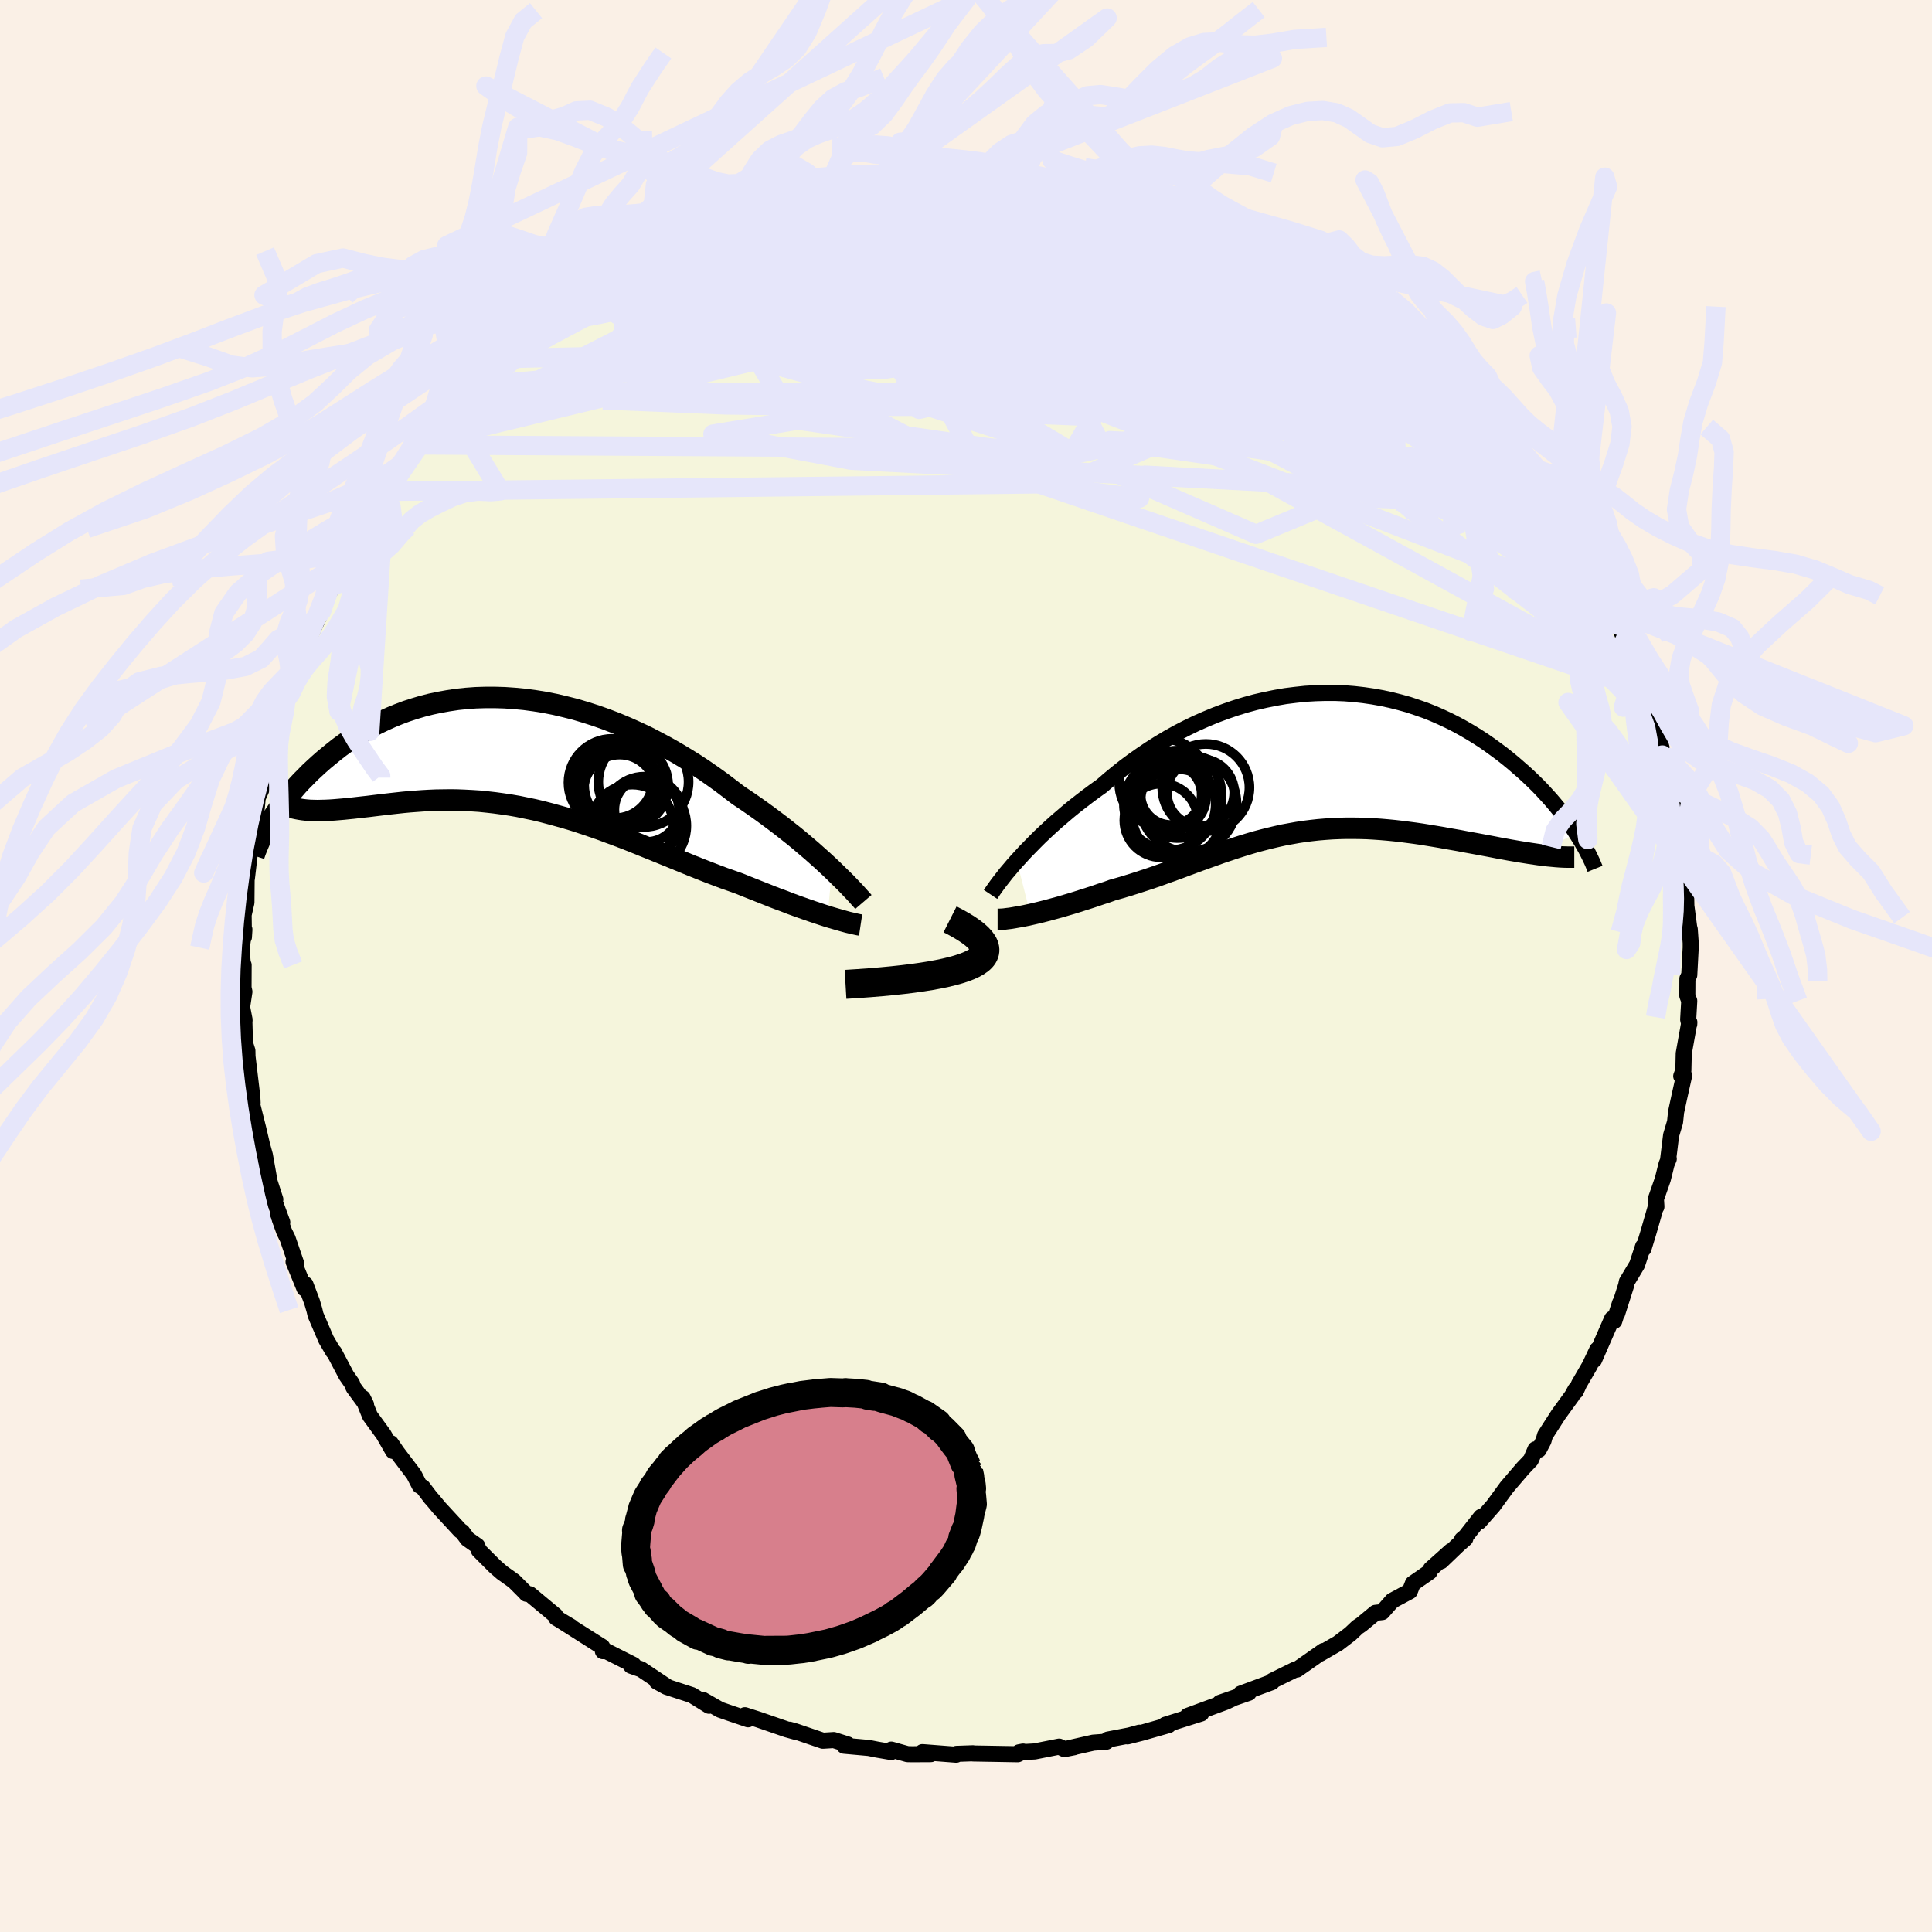<svg xmlns="http://www.w3.org/2000/svg" width="500" height="500" viewBox="-100 -100 200 200"><defs><clipPath id="c"><path d="m32.87 11.99-.48-.45-.52-.48-.54-.48-.56-.5-.59-.5-.61-.52-.63-.52-.66-.52-.67-.53-.7-.53-.71-.53-.73-.53-.75-.53-.77-.53-.78-.52-.85-.65-.87-.66-.89-.64-.92-.64-.94-.62-.96-.6-.98-.59-1-.57-1.01-.54-1.02-.53-1.04-.49-1.05-.47-1.05-.44-1.06-.41-1.07-.38-1.06-.34-1.07-.32-1.07-.27-1.06-.25-1.06-.21-1.05-.17-1.04-.14-1.04-.1-1.02-.07-1.01-.03h-1l-.98.03-.97.07-.95.1-.93.14-.91.16-.89.19-.87.22-.84.25-.83.27-.8.3-.78.32-.75.34-.73.35-.71.38-.68.39-.66.4-.63.41-.61.42-.59.43-.56.44-.54.44-.52.43-.5.44-.48.44-.46.43-.43.44-.43.43-.4.43-.38.44-.36.43-.35.42-.33.42-.31.42-.29.4-.28.41-.26.39-.24.39-.23.37 3.59-1.56.35.04.37.03.38.01.39.01.41-.01.42-.01.44-.02.45-.03.47-.04.48-.04.49-.05.51-.05.52-.06.53-.06.55-.06.56-.07.58-.07.59-.07.61-.07.63-.07.64-.07.65-.06.67-.05.68-.05.7-.04.71-.03.72-.01.73-.01.74.01.75.03.77.04.77.05.78.08.8.09.8.11.81.12.81.14.82.17.83.17.84.2.84.22.84.23.85.24.86.26.85.28.86.29.87.3.86.32.87.32.86.33.87.34.86.35.87.35.86.35.86.35.86.35.86.35.85.35.85.34.84.33.84.32.82.31.83.29.81.29.69.28.68.27.68.27.66.26.65.26.65.25.63.23.61.24.6.22.59.21.57.2.55.19.54.18.51.17.49.16"/></clipPath><clipPath id="b"><path d="m-30.63 10.1.43-.47.45-.49.48-.49.5-.51.52-.52.55-.52.57-.53.59-.53.62-.53.63-.54.65-.53.68-.53.69-.53.7-.52.73-.52.77-.67.8-.66.82-.65.85-.63.88-.62.89-.6.92-.58.94-.56.95-.53.97-.5.99-.48 1-.44 1.01-.42 1.02-.38 1.02-.35 1.04-.32 1.03-.28 1.04-.24 1.04-.21 1.04-.18 1.04-.13 1.03-.11 1.03-.06 1.02-.03h1.01l1 .04.99.08.97.11.96.14.95.17.93.2.91.23.9.25.87.29.86.3.83.33.82.36.79.37.77.39.75.41.72.42.7.43.68.44.66.46.63.46.62.46.59.47.57.47.54.47.53.46.51.47.49.47.47.46.45.47.43.47.42.46.39.46.38.46.36.45.35.44.32.44.31.44.3.42.27.42-4.34 2.14-.48-.07-.5-.08-.51-.08-.52-.09-.53-.09-.54-.1-.56-.1-.56-.11-.58-.11-.59-.11-.59-.11-.6-.11-.61-.11-.62-.12-.63-.11-.64-.11-.65-.12-.66-.11-.67-.11-.68-.11-.69-.1-.69-.09-.7-.09-.7-.08-.71-.07-.71-.06-.72-.05-.71-.04-.72-.02-.72-.01h-.72l-.72.02-.72.03-.72.05-.72.06-.72.08-.72.09-.72.11-.72.13-.71.13-.72.16-.72.17-.71.18-.72.19-.71.21-.72.22-.72.23-.72.24-.72.24-.72.26-.73.26-.73.26-.73.27-.73.27-.74.28-.75.27-.75.27-.75.27-.76.26-.76.25-.77.25-.77.24-.77.23-.78.22-.61.22-.62.2-.61.21-.61.2-.6.19-.59.19-.58.18-.58.17-.57.17-.55.15-.55.15-.53.14-.52.13-.5.12-.48.11"/></clipPath><filter id="a"><feTurbulence baseFrequency=".05" numOctaves="3" result="noise" type="noise"/><feDisplacementMap in="SourceGraphic" in2="noise" scale="2"/></filter></defs><rect width="100%" height="100%" x="-100" y="-100" fill="linen"/><path fill="beige" stroke="#000" stroke-linejoin="round" stroke-width="1.667" d="m74.87.94-.19.37-.01 1.76.2.54-.11 1.93.11.48.01-.2-.58 3.23-.04 1.77-.22.58.3-.06-.48 2.14-.35 1.62-.11 1.05-.41 1.38-.3 2.45.06-.02-.23.55-.39 1.57-.71 2.03.05.81-.11.18-.73 2.53-.5 1.64-.04-.24-.62 1.89-1.06 1.77-.08.39-.92 2.89.3-1.1-.6 1.87-.23-.22-1.86 4.26.33-1.07-.77 1.64-1.11 1.91-.35.77-.03-.18-.36.65-1.4 1.93-1.39 2.16-.16.56-.49.93-.34-.05-.48 1.11-.81.85-1.67 1.95-1.41 1.93-1.45 1.65.18-.49-1.6 2.04-.36.3.34-.1-.78.69-1.72 1.65 1.01-1.05-2.08 1.86-.14.31-1.72 1.19-.32.81-1.81.97-1.04 1.18-.7.08-1.46 1.21-.4.27-.75.71-1.27.97-1.85 1.07.34-.28-1.65 1.16-1.09.76-.21.02L31.71 74l-.04.13-3.24 1.2.84-.09-2.98 1.03 1.37-.46-.76.36-3.96 1.46 1.41-.25-3.72 1.17.35.03-2.8.8-1.46.37 1.23-.38-1.02.28-2.24.43-.16.22-1.36.1-2.33.53.36-.06-1.01.2-.55-.26-2.53.5-1.62.09.42-.08-.55.28-4.64-.08-.01-.02-1.7.06-.02.09-3.5-.27.87.21-1.97.01-.45-.01-1.67-.47-.01.25-1.46-.25-.86-.17-2.55-.23.37-.13-1.45-.46-1.13.07-2.84-.97-.61-.17.6.21-.9-.25-2.92-1.01-1.4-.45.33.42-1.86-.63-1.04-.36-1.8-1.03.66.62-1.77-1.1-2.64-.86-1-.55 1.05.52-2.68-1.79-1.03-.36.25-.09-3.09-1.56-.08.14-.07-.45-.59-.37-3.53-2.24.95.56-1.59-.95-.09-.25-2.63-2.19-.36-.05-.19-.21-1.1-1.1-1.26-.9-.74-.65-1.64-1.64-.16-.46-1.02-.72-.54-.74-.19-.11-2.18-2.36-.73-.88-.13-.13-.86-1.13-.32-.17-.6-1.16-1.76-2.32-.62-.91.22.8-.98-1.71-1.4-1.92-.75-1.85.34.68-1.3-1.77-.15-.4-.59-.85-1.27-2.41-.1-.07-.72-1.23-1.09-2.54-.12-.51-.25-.85-.68-1.8-.1.42-1.13-2.77.28.2-.89-2.6-.36-.73-.66-1.83.46.87-1.08-2.93.36.56-1.01-3.12.37 1.01-.44-2.47-.29-1.05-.39-1.67-.66-2.63-.25-1.31.32 1.25-.03-.62-.5-4.2-.01-.58-.25-.78-.06-2.16.02-.25-.26-1.33.24-1.59-.09-.4.01-2.36-.08-.02-.13-1.68.29-1.98-.05.79-.03-2.31.29-1.27.02-2.4.03-.12.29-2.48-.25.5.48-1.31.4-2.95.19-1.97-.03-.02.4-.9.28-2.2.7-2.74.21-.38-.41 1.11 1.07-2.69.83-2.53-.5.64.58-1.49.54-1.16.6-2.15.56-1.08v-.15l.66-1.3 1.12-2.38-.66.95 2.32-4.53-1.2 1.64.17-.02L-64.3-42l-.09.22 1.17-2.16.61-1.35.26-.32 1.61-2.11.7-1.15-.13-.26-.01.47 1.45-2.44 1.29-1.59.99-1.25.36-.43 1.01-.77.42-.6-.34.22 1.99-1.8L-51-59.9l-.29.42.32-.58 1.84-1.28.52-.92 1.29-1.01-.44.39 1.43-1.39 1.89-1.71-.82.67 2.79-1.83.85-.64-.61.15 1.2-.86.73-.65 1.9-1.25h.77l1.89-1.21.61-.47.78-.8 1.33-.49 1.53-.68-.12.09 2.31-1.41.11.05 2.94-1.29.72-.43.53.07 1.2-.76.97-.24.96-.34-.79.52 3.05-1.29.92-.15 2.51-.64-.36.3 1.27-.41 2.03-.6.11.17 1.2-.11 2.32-.37 1.27-.24.83-.2 1.22-.02.69.04 2.33-.35-1.68.3 2.58-.4.38.02 2.01.22.7-.34 1.2.16h1.95l.91.18 1.26-.07.5.16.8.18 1.31-.06 1.68.3 1.65.5 2.17.2-.04.08 1.33.49-.25-.39 1.6.66 2.89.58 1.04.4.75.29-.25-.39 1.44.52 1.06.54 2.14.91.02.06 3.36 1.22-1.49-.73 3.5 1.89-.99-.38 3.73 1.59-1.09-.35 1.82 1.05 1.51.9.03-.23 1.71 1.41-.34-.5 2.3 1.57.26.2-.15.04 2.67 1.94 1.67 1.03-1.59-1.23 1.79 1.15 1.27 1.57.26.06 2.04 1.87 1.53 1.13.74 1.27-.6-1.16.34.69 1.4 1.38 2.47 2.64-1.93-1.86 2.55 2.67.48.68 1.04 1.15.29.39 1.07 1.09.71 1.21 1.94 2.63-.09-.12.69 1.04.29.73 1.1 1.38.16.19.95 1.53.58 1.54-.38-1.13 1.39 2.47.77 1.65 1.19 2.33.64 1.24.16.5-.06-.04.64 1.52.66 1.54.37 1.21.12.63.67 1.53.37.31.01 1.41.24-.59 1.54 5.82-.08-.31-.03.35.8 3.63-.06-.16.14-.32.1 1.28.61 2.42.29 1.14-.15.71.53 2.32-.14 1.5.15-.44.17.92.05 2.61.31 2.36.04.05.1 1.43v.51L74.87.94l-.19.37" filter="url(#a)"/><path fill="#fff" d="m-30.63 10.1.43-.47.45-.49.48-.49.5-.51.52-.52.55-.52.57-.53.59-.53.62-.53.63-.54.65-.53.68-.53.69-.53.7-.52.73-.52.77-.67.8-.66.82-.65.85-.63.88-.62.89-.6.92-.58.94-.56.95-.53.97-.5.99-.48 1-.44 1.01-.42 1.02-.38 1.02-.35 1.04-.32 1.03-.28 1.04-.24 1.04-.21 1.04-.18 1.04-.13 1.03-.11 1.03-.06 1.02-.03h1.01l1 .04.99.08.97.11.96.14.95.17.93.2.91.23.9.25.87.29.86.3.83.33.82.36.79.37.77.39.75.41.72.42.7.43.68.44.66.46.63.46.62.46.59.47.57.47.54.47.53.46.51.47.49.47.47.46.45.47.43.47.42.46.39.46.38.46.36.45.35.44.32.44.31.44.3.42.27.42-4.34 2.14-.48-.07-.5-.08-.51-.08-.52-.09-.53-.09-.54-.1-.56-.1-.56-.11-.58-.11-.59-.11-.59-.11-.6-.11-.61-.11-.62-.12-.63-.11-.64-.11-.65-.12-.66-.11-.67-.11-.68-.11-.69-.1-.69-.09-.7-.09-.7-.08-.71-.07-.71-.06-.72-.05-.71-.04-.72-.02-.72-.01h-.72l-.72.02-.72.03-.72.05-.72.06-.72.08-.72.09-.72.11-.72.13-.71.13-.72.16-.72.17-.71.18-.72.19-.71.21-.72.22-.72.23-.72.24-.72.24-.72.26-.73.26-.73.26-.73.27-.73.27-.74.28-.75.27-.75.27-.75.27-.76.26-.76.25-.77.25-.77.24-.77.23-.78.22-.61.22-.62.2-.61.21-.61.2-.6.19-.59.19-.58.18-.58.17-.57.17-.55.15-.55.15-.53.14-.52.13-.5.12-.48.11" filter="url(#a)" transform="translate(35.89 -20.98)"/><path fill="#fff" d="m32.87 11.99-.48-.45-.52-.48-.54-.48-.56-.5-.59-.5-.61-.52-.63-.52-.66-.52-.67-.53-.7-.53-.71-.53-.73-.53-.75-.53-.77-.53-.78-.52-.85-.65-.87-.66-.89-.64-.92-.64-.94-.62-.96-.6-.98-.59-1-.57-1.01-.54-1.02-.53-1.04-.49-1.05-.47-1.05-.44-1.06-.41-1.07-.38-1.06-.34-1.07-.32-1.07-.27-1.06-.25-1.06-.21-1.05-.17-1.04-.14-1.04-.1-1.02-.07-1.01-.03h-1l-.98.03-.97.07-.95.1-.93.14-.91.16-.89.19-.87.22-.84.25-.83.27-.8.3-.78.32-.75.34-.73.35-.71.38-.68.39-.66.4-.63.41-.61.42-.59.43-.56.44-.54.44-.52.43-.5.44-.48.44-.46.43-.43.44-.43.43-.4.43-.38.44-.36.43-.35.42-.33.42-.31.42-.29.4-.28.41-.26.39-.24.39-.23.37 3.59-1.56.35.04.37.03.38.01.39.01.41-.01.42-.01.44-.02.45-.03.47-.04.48-.04.49-.05.51-.05.52-.06.53-.06.55-.06.56-.07.58-.07.59-.07.61-.07.63-.07.64-.07.65-.06.67-.05.68-.05.7-.04.71-.03.72-.01.73-.01.74.01.75.03.77.04.77.05.78.08.8.09.8.11.81.12.81.14.82.17.83.17.84.2.84.22.84.23.85.24.86.26.85.28.86.29.87.3.86.32.87.32.86.33.87.34.86.35.87.35.86.35.86.35.86.35.86.35.85.35.85.34.84.33.84.32.82.31.83.29.81.29.69.28.68.27.68.27.66.26.65.26.65.25.63.23.61.24.6.22.59.21.57.2.55.19.54.18.51.17.49.16" filter="url(#a)" transform="translate(-46.74 -21.99)"/><g fill="none" stroke="#000" transform="translate(35.89 -20.98)"><path stroke-linejoin="round" stroke-width="1.667" d="m-33.35 13.57.14-.21.17-.25.2-.28.23-.32.26-.34.29-.37.31-.4.35-.41.37-.44.4-.45.43-.47.45-.49.48-.49.5-.51.52-.52.55-.52.57-.53.59-.53.62-.53.63-.54.65-.53.68-.53.69-.53.7-.52.73-.52.77-.67.8-.66.82-.65.85-.63.88-.62.89-.6.92-.58.94-.56.95-.53.97-.5.99-.48 1-.44 1.01-.42 1.02-.38 1.02-.35 1.04-.32 1.03-.28 1.04-.24 1.04-.21 1.04-.18 1.04-.13 1.03-.11 1.03-.06 1.02-.03h1.01l1 .04.99.08.97.11.96.14.95.17.93.2.91.23.9.25.87.29.86.3.83.33.82.36.79.37.77.39.75.41.72.42.7.43.68.44.66.46.63.46.62.46.59.47.57.47.54.47.53.46.51.47.49.47.47.46.45.47.43.47.42.46.39.46.38.46.36.45.35.44.32.44.31.44.3.42.27.42.26.41.25.4.22.39.22.38.2.38.18.36.17.35.16.34.14.34.13.32" filter="url(#a)"/><path stroke-linejoin="round" stroke-width="2.222" d="M-32.62 16.15h.19l.23-.01.27-.02.3-.04.34-.04.36-.06.39-.07.42-.07.44-.09.46-.1.48-.11.5-.12.52-.13.53-.14.55-.15.55-.15.57-.17.58-.17.58-.18.59-.19.6-.19.61-.2.61-.21.62-.2.61-.22.78-.22.77-.23.77-.24.77-.25.76-.25.76-.26.75-.27.75-.27.75-.27.74-.28.73-.27.73-.27.73-.26.73-.26.72-.26.72-.24.72-.24.72-.23.72-.22.71-.21.72-.19.71-.18.72-.17.72-.16.71-.13.72-.13.72-.11.72-.09.72-.08.72-.06.72-.05.72-.03.72-.02h.72l.72.01.72.02.71.04.72.05.71.06.71.07.7.08.7.09.69.09.69.1.68.11.67.11.66.11.65.12.64.11.63.11.62.12.61.11.6.11.59.11.59.11.58.11.56.11.56.1.54.1.53.09.52.09.51.08.5.08.48.07.48.07.45.06.45.05.43.04.42.04.4.03.39.02.38.01h.72" filter="url(#a)"/><circle cx="-11.062" cy="2.507" r="4.514" clip-path="url(#b)" filter="url(#a)"/><circle cx="-11.607" cy="3.037" r="3.486" clip-path="url(#b)" filter="url(#a)"/><circle cx="-15.692" cy="5.912" r="3.81" clip-path="url(#b)" filter="url(#a)"/><circle cx="-14.657" cy="3.227" r="3.162" clip-path="url(#b)" filter="url(#a)"/><circle cx="-12.877" cy="4.172" r="4.986" clip-path="url(#b)" filter="url(#a)"/><circle cx="-15.442" cy="2.057" r="4.584" clip-path="url(#b)" filter="url(#a)"/><circle cx="-13.972" cy="3.207" r="4.528" clip-path="url(#b)" filter="url(#a)"/><circle cx="-14.792" cy="4.242" r="4.75" clip-path="url(#b)" filter="url(#a)"/><circle cx="-14.022" cy="5.282" r="4.69" clip-path="url(#b)" filter="url(#a)"/><circle cx="-14.562" cy="3.407" r="3.532" clip-path="url(#b)" filter="url(#a)"/></g><g fill="none" stroke="#000" transform="translate(-46.74 -21.99)"><path stroke-linejoin="round" stroke-width="2.222" d="m36.12 15.36-.18-.21-.22-.24-.24-.27-.28-.31-.32-.33-.34-.36-.37-.38-.41-.4-.43-.42-.46-.45-.48-.45-.52-.48-.54-.48-.56-.5-.59-.5-.61-.52-.63-.52-.66-.52-.67-.53-.7-.53-.71-.53-.73-.53-.75-.53-.77-.53-.78-.52-.85-.65-.87-.66-.89-.64-.92-.64-.94-.62-.96-.6-.98-.59-1-.57-1.01-.54-1.02-.53-1.04-.49-1.05-.47-1.05-.44-1.06-.41-1.07-.38-1.06-.34-1.07-.32-1.07-.27-1.06-.25-1.06-.21-1.05-.17-1.04-.14-1.04-.1-1.02-.07-1.01-.03h-1l-.98.03-.97.07-.95.1-.93.14-.91.16-.89.19-.87.22-.84.25-.83.27-.8.3-.78.32-.75.34-.73.35-.71.38-.68.39-.66.4-.63.41-.61.42-.59.43-.56.44-.54.44-.52.43-.5.44-.48.44-.46.43-.43.44-.43.43-.4.43-.38.44-.36.43-.35.42-.33.42-.31.42-.29.4-.28.41-.26.39-.24.39-.23.37-.21.37-.2.36-.18.34-.17.34-.16.32-.14.32-.12.3-.12.29-.1.28-.09.27" filter="url(#a)"/><path stroke-linejoin="round" stroke-width="2.222" d="m35.83 17.75-.2-.03-.23-.05-.27-.06-.3-.07-.34-.08-.36-.1-.39-.11-.42-.12-.45-.13-.47-.14-.49-.16-.51-.17-.54-.18-.55-.19-.57-.2-.59-.21-.6-.22-.61-.24-.63-.23-.65-.25-.65-.26-.66-.26-.68-.27-.68-.27-.69-.28-.81-.29-.83-.29-.82-.31-.84-.32-.84-.33-.85-.34-.85-.35-.86-.35-.86-.35-.86-.35-.86-.35-.87-.35-.86-.35-.87-.34-.86-.33-.87-.32-.86-.32-.87-.3-.86-.29-.85-.28-.86-.26-.85-.24-.84-.23-.84-.22-.84-.2-.83-.17-.82-.17-.81-.14-.81-.12-.8-.11-.8-.09-.78-.08-.77-.05-.77-.04-.75-.03-.74-.01-.73.01-.72.01-.71.03-.7.04-.68.05-.67.05-.65.06-.64.07-.63.07-.61.07-.59.07-.58.07-.56.07-.55.06-.53.06-.52.06-.51.05-.49.05-.48.04-.47.04-.45.03-.44.02-.42.01-.41.01-.39-.01-.38-.01-.37-.03-.35-.04-.33-.05-.32-.06-.31-.07-.29-.09-.27-.1-.27-.12-.25-.13-.23-.14-.22-.15-.21-.17" filter="url(#a)"/><circle cx="11.56" cy="3.269" r="4.346" clip-path="url(#c)" filter="url(#a)"/><circle cx="10.4" cy="2.759" r="3.928" clip-path="url(#c)" filter="url(#a)"/><circle cx="13.35" cy="2.929" r="4.672" clip-path="url(#c)" filter="url(#a)"/><circle cx="13.415" cy="6.469" r="4.08" clip-path="url(#c)" filter="url(#a)"/><circle cx="10.885" cy="3.839" r="3.738" clip-path="url(#c)" filter="url(#a)"/><circle cx="12.195" cy="7.474" r="4.266" clip-path="url(#c)" filter="url(#a)"/><circle cx="13.685" cy="5.799" r="3.346" clip-path="url(#c)" filter="url(#a)"/><circle cx="13.12" cy="7.479" r="4.672" clip-path="url(#c)" filter="url(#a)"/><circle cx="10.115" cy="3.004" r="4.53" clip-path="url(#c)" filter="url(#a)"/><circle cx="10.865" cy="3.819" r="4.278" clip-path="url(#c)" filter="url(#a)"/></g><g fill="none" stroke="#E6E6FA" stroke-linejoin="round" stroke-width="2"><path d="m-37.63-70.39 1.43-.94 1.08-.74 1.03-.64 1.02-.57.98-.52.92-.46.83-.41.71-.32.52-.21.25-.05-.07.13-.42.32-.77.51-1.09.69-1.37.86-1.62 1.02-1.93 1.2-2.42 1.45-3.02 1.7M10.33-81l1.66.42 1.48.37 1.32.39 1.35.45 1.53.54 1.68.6 1.76.64 1.72.63 1.65.62 1.56.6 1.51.62 1.47.61 1.41.61 1.31.56 1.16.5.98.41.77.33.56.22.32.12.05-.01-.31-.19-.8-.45" filter="url(#a)"/><path d="m16.79-79.46 2.2.54 1.51.5 1.28.5 1.33.59 1.52.72 1.7.83 1.82.92 1.86.95 1.84.95 1.76.93 1.63.87 1.46.77 1.27.66 1.06.54.87.43.67.35.41.21.01-.02-.48-.36M-7.51-81.32h1.18l1.31-.01h1.37l1.47.02 1.63.05 1.76.06 1.81.08 1.74.07 1.62.07 1.45.07 1.23.06.95.06.54.01v-.06l-.64-.18" filter="url(#a)"/><path d="m15.44-79.73.36-.05 1 .28.92.34.47.26-.06.2-.52.16-.9.18-1.27.2-1.68.2-2.18.19-2.77.14-3.47.11-4.23.08-5.02.06-5.75-.02-6.28-.2" filter="url(#a)"/><path d="m-16.54-79.56 1.5-.34 1.76-.15 2.02.03 2.35.12 2.63.2 2.82.26 2.92.33 2.99.38 3.02.44 3.05.48 3.09.5 3.12.53 3.13.53 3.09.52 2.98.49 2.81.44 2.45.35" filter="url(#a)"/><path d="m-33.02-73.36 1.21-.51 1.33-.53 1.66-.6 1.91-.63 2.04-.61 2.08-.56 2.06-.5 2.05-.45 2.05-.42 2.03-.4 2.03-.4 2.01-.41 1.96-.4 1.86-.38 1.73-.34 1.52-.3 1.28-.26.97-.23.63-.18.36-.11m60.34 32.89.54.87.44.74.35.6.21.44v.23h-.21l-.44-.22-.65-.44-.9-.7-1.22-1.06-1.61-1.54-2.07-2.12-2.55-2.71-2.97-3.24-3.39-3.72-3.8-4.21m13.31 10.73.81.91.72.86.75.95.72.97.58.82.35.56.1.25-.14-.06-.4-.37-.65-.7-.91-1.02-1.17-1.35-1.47-1.72-1.92-2.23-2.65-3.02m-81.34-13.85.61-.33 1.31-.63 1.54-.69 1.57-.65 1.49-.58 1.33-.5 1.18-.43 1.04-.36.92-.32.79-.26.64-.21.4-.13.07-.03-.35.11-.73.22-1.01.29-1.29.34" filter="url(#a)"/><path d="m54.03-56.53-.58-.48.43.62.47.73.29.61.06.5-.15.39-.4.27-.68.1-1.03-.13-1.39-.38-1.76-.63-2.13-.86-2.48-1.08-2.85-1.31-3.22-1.53-3.63-1.74-4.06-1.96-4.52-2.2-5.01-2.46-5.55-2.82-6.13-3.21-6.8-3.56m-10.42-3.66 1.09-.02 1.02-.06.91-.07.84-.06.85-.05.85-.04.81-.01.69.01.52.03.26.06-.06.09-.42.13-.81.15-1.19.18-1.55.22-1.92.25-2.32.28-2.79.29-3.39.29" filter="url(#a)"/><path d="m-6.29-81.34.95-.05.89-.08.84-.06.92-.06.97-.04.99-.02H.2l.82.02.65.04.45.07.21.08-.05.12-.32.14-.58.17-.86.2-1.18.22-1.54.23-1.95.24-2.41.25-2.89.27-3.47.35-4.22.53m-12.05 3.41 2.24-.88 1.75-.42 1.78-.21 1.97-.11 2.22-.03 2.49.01 2.78.05 3.05.08 3.28.11 3.41.15 3.48.2 3.52.23 3.54.26 3.57.3 3.58.31 3.56.33 3.48.34 3.34.32 3.15.3 3.12.32" filter="url(#a)"/><path d="m20.72-78.48.67.25 1.03.48 1.56.83 1.96 1.1 2.21 1.27 2.33 1.37 2.37 1.42 2.36 1.46 2.32 1.45 2.23 1.43 2.12 1.35 1.94 1.22 1.69 1.05 1.49.9 1.49 1.03m-77.68-13.44 2.41-.81 2.3-.23 2.68.08 3.2.29 3.75.47 4.31.6 4.86.73 5.42.84 5.91.96 6.25 1.08 6.43 1.15 6.47 1.13 6.51 1.08 6.62 1.08m-3.21-5.4 1.09.61.87.51.87.54.88.57.89.6.86.59.83.58.74.53.62.46.5.38.37.32.23.26.09.17-.1.06-.36-.11-.64-.32-.97-.54-1.28-.75-1.59-.94-1.9-1.15-2.23-1.36-2.59-1.58-2.99-1.81" filter="url(#a)"/><path d="m-15.27-79.97 1.38-.33.98-.12.97-.07.91-.04.71.02.47.11.19.2-.09.31-.35.41-.6.51-.85.63-1.09.75-1.35.89-1.65 1.03-1.97 1.18-2.33 1.33-2.73 1.49-3.17 1.66-3.61 1.84-4.08 2.04-4.57 2.32-5.15 2.66-5.71 2.92m35.72-22.34.63.06 1.37-.08 1.66-.13 1.72-.11 1.68-.08 1.64-.04 1.58-.02h1.55l1.53.01 1.53.02 1.52.03 1.46.03 1.36.02 1.23.02 1.07.02.87.01h.62l.32-.03-.04-.06-.44-.11-.8-.12-1.07-.13m32.18 12.15.33.27.74.58.91.65.79.56.63.47.52.45.43.43.32.39.12.27-.14.09-.47-.13-.82-.37-1.14-.56-1.47-.76-1.82-.96-2.19-1.18-2.58-1.45-2.95-1.71-3.23-1.92-3.44-2.11m23.68 13.62.75.91-.49.48-1.38.3-2.03.37-2.72.48-3.52.49-4.42.46-5.36.38-6.35.3-7.34.22-8.38.12-9.47.04-10.58-.01-11.72-.14-12.72-.52" filter="url(#a)"/><path d="m-1.99-81.73 1.72.16 1.8.23 2.11.41 2.4.58 2.59.71 2.7.81 2.8.88 2.91.92 3.03.97 3.15 1.02 3.17 1.07 3.05 1.07 2.8.98 2.5.87 2.45.85" filter="url(#a)"/><path d="m46.11-64.35 1.64 1.47 1.01.94.47.49.14.22-.03.14-.18.06-.4-.08-.73-.32-1.12-.61-1.56-.94-2.04-1.32-2.58-1.7-3.14-2.11-3.78-2.53-4.5-3.05M-25-76.96l1.2-.55 1.33-.33 1.56-.26 1.91-.28 2.25-.31 2.47-.33 2.53-.31 2.51-.28 2.46-.25 2.42-.22 2.35-.21 2.2-.2 1.94-.21 1.59-.22 1.19-.22.88-.15" filter="url(#a)"/><path d="m-29.3-75.36.85-.31 1.27-.54 1.09-.46.83-.33.58-.21.34-.09.13.03-.09.15-.33.27-.64.43-1.08.64-1.63.89-2.28 1.16-2.96 1.42-3.65 1.76m24.94-9.96 1.84-.3 1.32-.22 1.05-.14.88-.09.72-.05.55-.02.41.01.25.06.11.09-.06.15-.26.2-.51.25-.8.32-1.14.37-1.55.46-1.99.56-2.46.66-2.94.79-3.4.92-3.82 1-4.27 1.03m39.98-6.04 1.49.2 1.02.22 1.01.26 1.16.3 1.3.34 1.28.34 1.1.29.84.21.58.15.36.11.13.08h-.18l-.63-.12-1.17-.3-1.66-.45-1.97-.55m33.04 18.07.4.63.38.43.68.76.91 1.02.97 1.1.91 1.04.82.94.69.78.53.61.36.4.14.19-.09-.06-.37-.39-.69-.78-1.08-1.24-1.66-1.91" filter="url(#a)"/><path d="m46.11-64.35 1.72 1.55 1.24 1.15.84.82.68.7.68.72.71.77.67.74.56.62.39.45.19.23-.03-.02-.26-.26-.49-.49-.74-.75-1.17-1.2-1.96-1.99M27.75-76.06l2.16 1.18 1.27.67 1 .54.81.46.63.4.42.33.2.24-.05.14-.28.06-.54-.03-.81-.12-1.13-.24-1.51-.37-1.92-.54-2.35-.7-2.75-.85-3.12-.99-3.51-1.13-3.99-1.32-4.67-1.54" filter="url(#a)"/><path d="m19.68-78.88.74.31.32.19.15.24.04.34-.11.46-.36.54-.7.57-1.11.59-1.55.62-2.03.66-2.54.69-3.08.73-3.66.75-4.25.79-4.83.8-5.4.8-5.96.81-6.55.82-7.25.89-7.98.91m23.3-14.03 1.52-.16 1.8-.17 1.78-.11 1.76-.04 1.75.02 1.75.05 1.77.08 1.77.08 1.79.09 1.81.09 1.79.09 1.74.08 1.66.09 1.52.1 1.33.09 1.04.08.68.02.3-.04.05-.07-.02-.04m40.19 24.35.59.75.67.8.69.85.7.9.65.9.54.79.38.62.2.42.02.22-.17.02-.35-.19-.55-.37-.73-.57-.92-.74-1.13-.95-1.36-1.18-1.65-1.48-1.95-1.84L48-59.02l-2.6-2.66-2.9-2.99-3.12-3.3M-1.99-81.73l1.59.08 1.4.01 1.45.04 1.47.09 1.4.11 1.28.12 1.18.12 1.1.13 1.03.13.91.13.69.1.35.06h-.07l-.47-.05-.81-.1-1.08-.14-1.36-.17-1.8-.24" filter="url(#a)"/><path d="m-15.27-79.97 1.36-.33.93-.12.87-.06.76-.01.5.05.15.16-.24.29-.65.42-1.08.57-1.52.71-1.96.89-2.42 1.05-2.87 1.24-3.33 1.41-3.82 1.58-4.38 1.76-5.3 2.13m30.76-13.09 1.24.07 1.49.23 1.7.38 1.97.55 2.3.7 2.64.85 2.92.97 3.15 1.08 3.3 1.17 3.4 1.24 3.45 1.3 3.47 1.35 3.47 1.39 3.48 1.41 3.5 1.43 3.49 1.41 3.41 1.35 3.18 1.19 2.86.98m-82.04-9.8.96-.68 1.14-.59 1.15-.56 1.18-.57 1.2-.59 1.2-.57 1.12-.52.99-.43.79-.34.58-.22.37-.11.17-.01v.09l-.19.18-.39.29-.65.42-.98.56-1.34.73-1.75.91-2.2 1.1-2.67 1.28-3.14 1.51" filter="url(#a)"/><path d="M60.18-48.57h-.97l-5.94-4.77-6.67-4.49-6.45-2.59-6.21-1.29-6.23-.95-7.08-.98-8.51-.74-8.93.11-6.6 1.19-1.37 1.89 4.64 1.72 8.24.81 7.88-.13 5.29-.27 4.53.54 7.47 1.32 9.54.33 2.39-3.78-17.45-15.41" filter="url(#a)"/><path d="m.02-81.51 8.95 16.73-17.18 2.98-7.68.05 1.28-.04 4.65-.37 5.77-.91 7.08-1.12 8.6-.81 9.25-.14 8.39.44 6.06.53 2.82-.03-.57-.99-3.35-1.9-4.99-2.29-5.39-2.04-4.77-1.35-3.66-.64-2.86-.18-3.83.01-8.37.42-17.27 3.44-39.4 15.78" filter="url(#a)"/><path d="m6.54-81.42 13.02 13.47-16.86.17-14.65 1.24-3.33 2.3 7.05 1.09 11.9-.68 11.2-1.52 7.6-1.13 3.98.06 2.42 1.55 3.37 2.95 5.36 3.61 5.53 2.59 1.65-.67-5.76-5.18-13.5-7.85-20.16-5.36-36.97.83" filter="url(#a)"/><path d="M65.64-39.29 19.99-61.83l-23.81-3.26-1.04.45L5.57-65l12.27-.75 9.43-.15 5.24.59 1.26.86-1.81.64-3.75.24-4.75-.19-5.25-.75-5.35-1.59-4.61-2.41-2.09-2.59 2.74-1.51 8.9.81 12.75 3.35 8.35 2.81-13.02-10.91" filter="url(#a)"/><path d="m39.93-69.11-3.27.42-8.63-2.86-5.58-.3-3.02 2.42-2.26 3.82-2.7 3.59-3 2.18-1.88.59 1.06-.16 4.51.32 5.86 1.43 2.73 2.11-3.67 1.44-5.19-.28 11.63 1.68 43.51 23.88" filter="url(#a)"/><path d="m-19.61-79.07 14.38 4.59 3.99 4.55-5.71 2.21-4.02 1.67 1.68 1.95 5.77 1.88 6.95 1.25 6.65.57 6.55.38 6.76.72 5.75.97 1.96.5-4.3-.75-10.19-2.01-11.49-2.12-5.16-.73 7.24 1.16 17.48 1.15L38.76-64l1.28-4.87" filter="url(#a)"/><path d="m-29.19-75.31 11.38 18.74L9.6-52.6l12.35-2.79-1.03-4.65-6.77-3.91-6.12-1.7-2.07.68 2.66 2.13 6.06 2.11 7.12.93 5.7-.71 2.52-2.03-1.11-2.54-3.69-2.08-4.11-.87-2.15.63.98 1.63 3 1.41 1.76-.14-3.03-1.82-9.51-1.57-16.01 1.26-21.14 2.16-4.31-10.89" filter="url(#a)"/><path d="m-4.95-81.35 30.28 17.16-1.63-2.58-2.18-2.78-.77-1.02-2.67-.2-5.26.18-5.67.39-3.12.4 1.11.35 4.79.52 6.05 1.13 4.55 2.06 1.44 2.83-1.31 2.96-1.75 2.38.96 1.68 5.83 1.49 9.4 1.41 6.03-.55-10.93-6.47-48.89-19.21" filter="url(#a)"/><path d="m20.72-78.48-25.1.33-8.9.48-5.65 1.3-3.36 1.56-.65 1.42 2.3.96 5.09.31 7.3-.11 8.69.06 9.18.82 8.62 1.89 6.84 2.79 3.79 3.11.07 2.63-3.06 1.52-4.1.27-2.6-.68-.33-1.29-1.05-1.84-7.53-2.5-17.53-2.43-23.49.76-25.34 12.75" filter="url(#a)"/><path d="m14.11-80.22 27.07 30.9-11.15 4.63-14.47-6.32-4.14-7.81 4.34-5.31 8.23-1.67 9.37 1.9 8.94 4.46 6.63 5 1.83 2.96-5.45-1.1-13.76-5.01-19.67-5.57-16.76-.07L1.16-52.1 70.4-28.52" filter="url(#a)"/><path d="m-9.61-80.88-15.35 7.61-3.27 1.96-1.8 1.7 2.67.37 7.26-1.17 9.42-1.42 9.51-.16 8.48 1.7 6.09 2.92 2.18 2.72-1.67 1.49-2.33.31 1.31-.18 4.77-.72-.94-2.1-21.06-1.02-51.75 12.5" filter="url(#a)"/><path d="M34.72-72.26 1.53-75.64l-14.16 2.73-2.97 2.51 1.16.7 2.53.39 4.58 1.43 7.19 2.49 8.38 2.62 6.83 1.67 2.81.06-1.71-1.72-3.91-3.05-2.21-3.41 1.04-2.77.18-2.1-4.11-2.36 14.06-2.13" filter="url(#a)"/><path d="m1.92-81.69-30.03 11.06-5.97 2.09 3.43-.68 6.12-1.48 6.94-1.56 7.53-1.08 7.31-.13 5.71.77 2.8.92-.92.12-4.43-.86-5.59-.53-1.18 2.78L7.36-59.95l59.47 22.99" filter="url(#a)"/><path d="M25.86-76.61 35-62.26l-8.99 1.4-12.27-1.41-12.22-2.99-9.73-3.26-5.75-2.33-1.09-.91 3.58.42 7.35 1.35 9.2 1.81 8.54 2 5.5 2.05.97 2.08-3.77 1.97-7.11 1.56-7.6.82-4.54-.12 1.26-1.08 7.24-1.86L15.94-63l9.1-1.63 3.23.18-10.66 1.05-51.96-9.47" filter="url(#a)"/><path d="m-47.76-62.88 31.66-.71 14.03 1.81-1.82-1.59-3.3-2.16 1.04-2 4.79-2.14 6.45-2.09 6.87-1.3 6.85.06 6.38 1.32 5.12 1.84 3.13 1.52 1.25.97.63 1.04 1.5 1.96 2 2.63-1.26 1.2-9.93-3.2-17.1-8.29 4.91-7.72" filter="url(#a)"/><path d="m36.26-71.59-5.51 15-24.18-4.62-14.98-5.52-3.93-3.32 3.87-1.52 7.61-.2 7.88.68 6.5 1.1 5.49 1.26 5.52 1.41 5.17 1.42 2.24.66-3.23-1.03-5.88-1.25 5.71 6.67L70.4-28.52" filter="url(#a)"/><path d="m60.18-48.57-41.62-2.24-.6 2.38-8.65-1.13-12.91-3.97-7.59-3.95.53-1.68 6.14 1.04 7.76 2.51 5.87 2.07 1.53.15-3.65-2.18-7.5-3.86-7.94-4.36-4.73-3.83-.3-2.85 1.4-1.95-1.51-1.24-5.78-.7-6.03-.06-12.23 4.03" filter="url(#a)"/><path d="m50.16-60.55-11.12-3.72-17.92-.82-15.97-2.92-7.02-3.07.78-1.07 5.11 1.26 6.65 2.37 5.91 1.76 3.26.12.11-1-1.56-.18-.25 2.99 5.81 7.16 18.42 9.24 18.41.78" filter="url(#a)"/><path d="m-3.27-81.65 21.19 6.86 1.2 3.12-4.42.76-1.4 1.23 1.81 1.67 2.04.82.24-.59-1.79-1.36-3.39-1.08-5.01-.15-6.8.83-7.86 1.68-6.5 2.6-1.93 3.81 4.63 4.84 10.09 4.58 12.39 1.73 12.36-5.37-9.43-24.63" filter="url(#a)"/><path d="M49.68-61.35-9.1-64.11l-19.96-1.65-5.47-.69 1.82-.95 5.35-1.07 6.09-.57 5.09.19 3.28.64 1.36.5-.17-.01-.76-.3-.17.02 1.06.87 1.76 1.6 1.25 1.54.43.51 1.21-.55 3.08-.37-.51.91-17.38.87-29.23 2.56" filter="url(#a)"/><path d="M67.63-35.22 29.9-61.74 5.03-72.41l-14.58-3.1-10.16.97-7.38 2.74-3.42 3.09 1.89 2.99 7.24 3.06 10.99 3.05 12.18 2.29 10.56.41 6.31-2.19-.16-4.39-7.9-4.88-14.7-3.06-17.51.05-14.55 2.46-12.45 6.66" filter="url(#a)"/><path d="m46.11-64.35-23.13-2.09-6.7.88-8.08-3.08-5.78-3.95-2.48-2.75-.5-1 .18.36-.14 1.03-1.39 1.14-3.29 1.06-4.94 1.16-5.07 1.47-2.86 1.76 1.29 1.62 5.36.92 6.47-.04 3.07-.52-2.01.03-1.95.92 2.9-.97-26.36-8.96" filter="url(#a)"/><path d="m45.85-64.41-42.1-5.5-1.64-.44 5.84.57 4.53-.2 2.55-.33.55.38-1.75.85-3.75.28-4.39-1.05-3.23-2.04-1.2-1.74.7-.04 3.43 2.46 8.74 4.72 9.51 3.15-26.01-18.41" filter="url(#a)"/><path d="m22.66-78.06-35.83 5.42 1.09-.2L.09-71.66l8.94 2.09.58 1.69-5.08.95-5.17.63-1.7.88 1.25 1.53.98 2.16-1.69 2.3-3.06 1.63.01.18 5.73-1.35 6.78-1.4-5.61 1.07-53.34-.18" filter="url(#a)"/><path d="m-56.45-53.94 70.72.42 16.08-5.75-6.27-5.63-11.81-3.9-8.02-1.43-1.65.9 2.67 2.15 3.63 2.07 2.25 1.14.42.28-.37.09.33.61 2.16 1.32 4.25 1.66 5.42 1.32 4.52.29.82-1.38-5.02-3.82-10.52-6.76-10.08-7.89 4.26-2.99" filter="url(#a)"/><path d="M22.66-78.06.29-65.92l-.38 4.27-1.83-1.06-1.85-1.71-2-.89-3.42-.58-4.72-.82-4.59-1.03-3.24-.75-1.82.01-1.35.94-1.74 1.56-1.91 1.54-.5.79 3-.54 7.61-1.96 11.26-2.92 11.87-2.95 8.77-2.11 3.49-.99-.81-.26-2.95-.54L-5.6-81.3" filter="url(#a)"/><path d="m56.17-53.89-44.1-5.56-2.42-3.51 4.18-1.87 4.8-.37 1.82-.87-3.15-2.31-7.55-2.85-9.62-2-8.84-.73-5.83-.16-2.56-.24-1.59.28-2.77 2.23 2.88 2.66 39.3-9.29" filter="url(#a)"/><path d="M70.03-28.83 52.81-48.6l-14.83-6.9-20.74-6.05-18.01-4.18-8.84-1.85-.05-.26 3.55.42 1.55.45-3.14.25-6.77.02-6.99-.28-3.7-.76 1.33-1.34 5.98-1.64 9.37-1.55 11.8-1.4 9.04-1.81-17.31-5.87" filter="url(#a)"/><path d="m23.72-77.52 1 2.38-3.7 1.12-1.55 1.78 1.1 2.74 1.2 3.71-2.22 3.75-6.19 2.34-6.32.26-1.3-1.05 5.44-1.03 8.31-.62 4.68-1.1-1.83-1.79-1.01.06 33.8 9.93" filter="url(#a)"/><path d="m6.04-81.58 23.77 16-2.57.92 1.07 2.27L34.26-59l3.94 1.43-2.12-1.69L29-63.01l-8.16-3.84-6.16-2.56-3.97-1.11-3.28-.03-2.34 1.15 2.13 3.44 7.21 6.94-5.31 9.09-69.29.8" filter="url(#a)"/><path d="m60.18-48.57-72.08-3.79-14.3-2.7 7.85-1.29 9.28-1.74 3.32-2.13-1.23-1.75L-8.62-63l.79-.6 3.49-.69 4.5-1.06 3.77-1.16 2.93-.48 3.69 1.05 6.07 2.91 7.92 4.07 6.48 3.64.98 1.67-6.08-.88-11.65-3.71-15.43-9.11-2.11-14.3" filter="url(#a)"/><path d="m51.56-59.17-39.52-6.27-9.38-1.93-7.59-1.44-8.21-.59-6.89.46-3.5 1.16.41 1.49 3.16 1.5 4.1 1.07 3.76.12 3.06-1.19 2.67-2.48 2.59-3.26 2.54-3.27 2.3-2.49L3-77.32l1.77.94 2.26 3.31 4.36 5.9 9.13 8.08 15.61 8.18 15.45 2.32-7-17.39" filter="url(#a)"/><path d="M61.07-46.92 32.95-62.94l.86-1.48 2.41.05 1.55.22 1.2.73-.04.85-2.56.18-5.32-1-7.08-2-7.1-2.35-5.58-1.99-3.41-1.2-1.56-.45-.61-.01-.43.22-.49.56-.39 1.13-.18 1.38.06.38.45-2.08 1.25-4.33 4.81-2.95 22.11 3.77" filter="url(#a)"/><path d="m-31.49-74.04 59.38 20.23 12.2 1.72-9.49-5.34-15.87-5.18L2.02-65.8l-5.12-1.39 2.44-.09 7.3.72 8.95 1.1 8.3 1.21 6.6 1.23 4.59 1.09 2.27.62-.54-.4-3.32-1.88-4.61-3.19-2.57-2.95.38-1.46L10.33-81" filter="url(#a)"/><path d="m-6.29-81.34 6.84 6.02 7.23 4.75 4.93 2.31 4.84 1.92 1.85 1.31-3.26-.16-7.23-1.46L.8-68.36l-6.09-1-2.33.03 2.16.93 6.7 1.71 10.54 2.62 12.52 3.45 11.26 3.49 6.3 1.9-.98-1.27-7.52-4.43-9.78-5.05-3.65-1.65 30.49 7.55" filter="url(#a)"/><path d="m-22.66-77.78 36.06 4.79 17.36 4.63 7.86 3.45 3.83 2.86.35 1.2-3.55-.9-6.83-2.01-8.4-1.63-8.03-.25L9.7-64.5l-4.17 1.72-2.48 1.25-1.48.1-.91-1.01-.38-1.51.23-1.22.62-.32.53.95-.17 2.12-2.96 1.39-11.15-4.74-6.99-13.3" filter="url(#a)"/><path d="m55.13-55.04-29-15.41-17.68-2-7.54 4.6.06 5.2.88 2.41-2.38-.9-4.96-3.06-4.74-3.77-2.51-3.29-.2-2.07.9-.52.72.92.05 2-.21 2.56.43 2.67 1.71 2.43 2.99 1.87 3.59.95 2.92-.41.42-2.32-3.76-4.66-6.66-6.28-3.98-4.93-2.36-.81" filter="url(#a)"/><path d="m45.85-64.41-28.52-6.08-4.12 3.89 4.62 2.56 1.64-.62-2.1-1.32-3.44-.13-2.99.89-1.51.68.31-.28 1.25-.81-.27-.56-4.94-.36L-5-67.75l-12.93-2.4-5.93-2.65 17.57-8.54" filter="url(#a)"/><path d="M63.48-43.41 35.02-62.44l-24.83-5.82-10.42-.78 2.99.7 8.48 1.32 6.38 1.35.33.57-5.42-.78-7.8-2.05-6.18-2.56-2.39-1.97.71-.43 1.28 1.41-.46 2.48-3.11 1.79-6.5-.15-14.53.38-26.56 9.66M73.81-13.14l1.85 1.61 1.76.97.82.96.44 1.17.51 1.34.66 1.38.68 1.35.6 1.33.55 1.32.56 1.34.6 1.33.58 1.32.47 1.28.4 1.26.45 1.28.71 1.36 1.04 1.5 1.28 1.62 1.38 1.62 1.47 1.48 1.68 1.41 1.4 2.02-31.38-44.39 1.36.63.93.58.93.74.92 1.02.89 1.21.79 1.27.64 1.2.45 1.11.39.97.5.83.76.78.99.85 1 1.04.66 1.09.28.82M.02-81.51l-1.49-.15-1.12-.13-.93-.19-.84-.19-.86-.08-.93.04-1.03.1-1.11.09-1.2.05-1.26.03-1.25.05-1.21.08-1.15.1-1.09.11-1.03.08-1.05.03-1.68.08" filter="url(#a)"/><path d="m-8.34-81.12.7-2.49.85-1.67.96-.06.94.19.92-.19.97-.59 1.06-.82 1.16-.93 1.24-1.01 1.3-1.12 1.34-1.25 1.33-1.3 1.27-1.13 1.19-.72 1.13-.23 1.2-.02 1.43-.38 1.79-1.2 2.17-2.1-24.22 17.26 1.06-.31.97-.36.95-.59.89-.88.84-1.06.83-1.06.88-.91 1-.72 1.11-.59 1.21-.61 1.29-.86 1.37-1.22 1.42-1.47 1.38-1.18 1.26.16" filter="url(#a)"/><path d="m-9.61-80.88 1.04-.68.92-1.19.91-1.04.91-.85.87-1 .87-1.38.92-1.78 1.04-2.04 1.17-2.09 1.29-1.99 1.38-1.72 1.43-1.37 1.44-1.01 1.39-.85 1.25-.91 1.06-.86.84.64-18.73 20.12 1.12.33 1.11 1.37 1.06 1.23.96.54.87.01.82-.21.85-.18.92-.01 1 .25 1.05.51 1.09.73 1.09.87 1.05.94.96 1.01.8 1.2.61 1.5.55 1.09m82.82 29.81-2.01 1.99-2.78 2.43-2.42 2.25-1.85 2.12-1.22 2.08-.65 2-.22 1.84-.1 1.65-.28 1.5-.61 1.37-.8 1.24-.71 1.17-.44 1.27-.29 1.53-.78 1.6" filter="url(#a)"/><path d="m-13.24-80.57.53.13 1.15.28 1.39.84 1.39 1.3 1.27 1.38 1.13 1.13.99.77.89.39.83.13.81.03.86.2.92.62.98 1.14L.92-70.7l1.03 1.66L3-67.46l.91.78-17.15-13.89.13-2.63.83-2.24 1.28-.86 1.31-.74 1.19-1.15 1.06-1.44.99-1.45.96-1.33.96-1.29 1.01-1.43 1.1-1.66 1.22-1.87 1.34-1.92 1.44-1.63 1.51-.96 1.56-.13 1.58-.27 1.67-3.17m-21.14 26.17-1.73-.22-1.49-1.32-1.35-.79-1.3.04-1.26.49-1.15.59-1.06.5-1 .29-1.06.04-1.17-.24-1.35-.47-1.51-.61-1.63-.63-1.7-.56-1.68-.43-1.65-.34-1.64-.36-1.72-.53-1.79-.7-1.81-.65-1.86-.4-2.12.32" filter="url(#a)"/><path d="m11.11-104.38-1.46 1.07-1.23 1.38-1.21 1.46-1.31 1.59-1.4 1.54-1.44 1.28-1.42 1-1.37.88L-1-93.14l-1.16 1.33-1.06 1.65-.97 1.78-.93 1.68-.94 1.37-1.01.91-1.13.41-1.25-.04-1.34-.24-1.3.1-1.07 1.05-.84 1.91-1.27 1.26-3.42.75-1.74-1.38-1.27.22-.86.54-.76.46-.82.33-.93.25-1.08.19-1.21.14-1.33.1-1.39.1-1.38.11-1.34.13-1.29.14-1.28.1-1.31.04-1.34.03-1.37.22-1.59.84 4.95 9.27 1.15-1.26.87-.9.86-.75.91-.65.93-.63.97-.64 1.02-.67 1.08-.65 1.12-.6 1.09-.56 1.01-.59.86-.7.72-.77.64-.71.62-.5.8-.37 1.77-.73" filter="url(#a)"/><path d="m-19.61-79.07-1.73.91-.74.59-.64.5-.72.5-.82.54-.9.62-.95.74-.97.9-.95 1-.92 1.01-.9.94-.9.83-.9.74-.9.72-.88.77-.87.88-.86.99-.86 1.06-.89 1.05-.92.91-.98.71" filter="url(#a)"/><path d="m-32.7-65.51.53-.67.57-1.01.65-1.08.66-1.17.7-1.19.8-1.09.96-.86 1.1-.58 1.14-.37 1.05-.36.9-.52.71-.75.56-.92.46-1 .61-1 1.69-.99m-3.05 1.29.01-.8-.67-.48-.89-.07-1.08-.12-1.38-.54-1.75-1.12-2.08-1.64-2.28-1.94-2.28-1.9-2.09-1.47-1.77-.73-1.42.07-1.26.57-1.39.4-1.89-.43-2.51-1.49-2.31-1.63 25.9 13.38.73-.58.6-.76.74-1.03.97-1.17 1.08-1.28 1.07-1.26 1.06-1.06 1.09-.76 1.14-.51 1.19-.42 1.24-.48 1.26-.65 1.25-.86 1.22-1.04 1.15-1.16 1.07-1.16 1-1.09.95-1.06.92-1.11 1.03-1.24 1.29-1.38 1.77-2.31-53.78 25.52 1.75-.62 1.2-.53 1.34-.26 1.49.19 1.59.52 1.63.56 1.61.4 1.56.13 1.48-.12 1.37-.29 1.29-.39 1.21-.43 1.16-.42 1.16-.35 1.21-.22 1.3-.07 1.39-.07 1.46-.28 1.52-.47 1.51.26-.72.43-2.02.86-1.36.55-1.17.44-1.1.4-1.07.41-1.07.44-1.09.48-1.1.53-1.13.58-1.13.62-1.09.64-1.02.65-.92.62-.83.58-.81.57-.86.6-.94.63-.95.63-1.28.91 44.14-39.62-1.63 2.34-.86 1.11-.93 1.27-1.04 1.68-1.09 2.05-1.12 2.21-1.16 2.14-1.18 1.9-1.17 1.59-1.16 1.27-1.15.94-1.17.66-1.21.45-1.22.42-1.17.61-1.03.99-.86 1.36-.71 1.52-.64 1.37-.69 1.02-.78.7-.91.56-1.2.65-2.06.96" filter="url(#a)"/><path d="m-29.3-75.36-2.31-.96-.89.84-.8.94-1 .6-1.23.21-1.44-.11-1.6-.27-1.66-.26-1.62-.15h-1.46l-1.25.12-1.04.19-.98.22-1.46.24-3.05.03m21.79-1.64.73-.65 1.16-.89 1.01-.93.84-.94.75-.91.74-.8.81-.67.94-.57 1.05-.59 1.13-.72 1.13-.89 1.09-1.07 1.02-1.22.99-1.31 1.01-1.25 1.12-1.03 1.29-.7 1.46-.46 1.43-.57 1.1-.46" filter="url(#a)"/><path d="m-54.18-69.39 1.47.04 1.06-.22 1.24-.31 1.26-.48 1.17-.57 1.13-.51 1.15-.31 1.2-.08 1.3.08 1.38.12 1.43.04 1.39-.16 1.27-.43 1.11-.7.96-.88.95-.8 1.06-.44 1.15.07.89.98" filter="url(#a)"/><path d="m-31.61-73.95-.45.07-1.13-.01-1.42-.24-1.49-.27-1.52-.16-1.52-.02-1.43.17-1.28.37-1.11.55-1.05.55-1.13.38-1.32.11-1.55-.16-1.72-.32-1.78-.33-1.71-.21-1.54.02-1.32.32-1.12.61-1.01.8-1.1.66-1.4.17-1.71-.09-1.77 1.57" filter="url(#a)"/><path d="m-31.49-74.04 1.03.84 1.36.1 1.39-.16 1.25-.43 1.07-.57.96-.52.91-.35.93-.14.98.03 1.06.14 1.15.17 1.18.11 1.19.01 1.15-.07 1.12-.08 1.09-.05 1.1.04 1.13.1 1.19.13 1.21.15 1.18.22 1.1.37.96.57.81.91-55.85 6.73 1.28-1.95 1.17-.45 1.27-.21 1.27-.36 1.16-.53 1.08-.61 1.08-.59 1.19-.43 1.37-.2 1.51.03 1.55.14 1.46.09 1.28-.11 1.09-.37 1.01-.56 1.07-.56 1.24-.4 1.41-.15 1.47-.03 1.37-.12 1.22-.31 1.29-.29 1.51-.28-1.53.68.54-1.85.03-2.92.3-2.73.84-1.7 1.18-.9 1.19-.69 1.05-.83.88-1 .79-1.1.78-1.16.86-1.16 1-1.12 1.16-.99 1.27-.83 1.29-.75 1.24-.83 1.14-1.11 1.03-1.64.98-2.33 1.11-3.06 1.85-3.23-22.62 33.22-1.22.03-1.39.3-1.19.68-1.05.78-.99.64-.98.44-1.08.21-1.24.02-1.4-.08-1.48-.09-1.52-.05-1.52-.03-1.55-.09-1.59-.14-1.56-.06-1.41.21-1.2.43-1.1.03-.94-1.1 24.41-2.13-1.15.16-1.87-.59-1.84-.46-1.48.05-1.15.4-.96.49-.91.49-.91.55-.95.62-1.04.62-1.21.48-1.39.19-1.53-.09-1.57-.25-1.6-.18-1.68.15-1.66 1.05" filter="url(#a)"/><path d="m-35.13-72.07-1.79-1.02-1.93-.68-1.52.15-1.5.13-1.63-.32-1.61-.5-1.35-.17-1.01.43-.82.9-.87.99-1.1.71-1.42.26-1.65-.12-1.76-.29-1.81-.29-1.8-.23-1.8-.23-1.84-.38-2.15-.56-2.74.59-5.44 3.25 2.41 1.09 1.06-.36.99-.54 1.33-.5 1.59-.49 1.62-.55 1.51-.58 1.49-.43 1.7-.03 2.02.51 2.31.96 2.38 1.1 2.2.88 1.84.4 1.44-.17 1.03-.72.61-1.24.15-1.69-.11-1.85.59-.62 4.21 5.14" filter="url(#a)"/><path d="m-41.03-68.49-1.21-.28-.6.38-.7.71-.87.77-1.01.68-1.1.52-1.14.4-1.13.34-1.1.37-1.05.45-1.02.53-1 .58-1.03.63-1.15.73-1.32.9-1.33.93-.87.03 16.19-7.32.3-.7.28-.62.4-.95.55-1.26.68-1.39.77-1.4.77-1.41.75-1.41.74-1.36.78-1.22.86-1.04.88-.98.77-1.32.47-2.06-.03-2.18" filter="url(#a)"/><path d="m-42.47-67.14-3.93-2.08-2.96-1.93-2.14-.85-1 .64-.5 1.33-.65 1.16-1 .74-1.17.56-1.1.68-1 .86-1.03.91-1.18.75-1.36.51-1.45.31-1.51.24-1.59.25-1.75.29-1.94.34-2.06.34-2.11.17-2.18-.29-2.35-.84-3.02-.95M72.96-18.69l-.8.17-.77-.61-.47-1.14-.17-1.42-.12-1.53-.27-1.48-.48-1.3-.66-1.1-.76-.93-.8-.84-.79-.81-.74-.81-.69-.83-.65-.81-.69-.78-.77-.75-.93-.76-1.08-.85-1.13-.99-1.04-1.08-.89-.92-.85-.46-.94-.38M-47.32-63.27h.35l.93-.62.97-.79.96-.74.95-.6.96-.46.98-.32 1.04-.24 1.13-.21 1.19-.22 1.23-.27 1.22-.29 1.2-.3 1.17-.24 1.16-.19 1.15-.15 1.11-.19 1.11-.28 1.14-.36 1.27-.4 1.41-.39 1.27-.12" filter="url(#a)"/><path d="m-49.13-61.34.38-1.16.1-1.44.39-1.12.83-.77 1-.67.93-.8.73-1.06.53-1.28.41-1.44.39-1.53.47-1.55.58-1.55.69-1.57.72-1.61.72-1.68.71-1.68.77-1.53.89-1.27 1.01-1.07 1.05-1.15 1.02-1.59 1.05-2.01 1.28-1.98 1.15-1.67" filter="url(#a)"/><path d="m-38.02-76.16-1.64.77-1.23.88-.98 1.04-.72 1.16-.47 1.24-.4 1.24-.48 1.15-.65 1.01-.8.89-.87.83-.85.8-.8.77-.74.73-.68.84-.64 1.23-1 1.52M72.82-18.37l.75.15 1.59.78 2.12 1 2.18 1.04 1.74 1.11 1.13 1.16.75 1.19.72 1.2.85 1.24.89 1.33.74 1.42.51 1.45.39 1.4.4 1.36.39 1.42.18 1.53.02 1.14M-44.51-98.9l-1.32 1.07-.88 1.61-.62 2.3-.59 2.45-.62 2.35-.55 2.25-.42 2.15-.33 2.03-.32 1.88-.35 1.77-.42 1.68-.53 1.57-.64 1.43-.73 1.26-.72 1.18-.55 1.32-.2 1.71.18 2.15.42 2.4.38 2.3-.02 2-.7 1.92-.96 2.6" filter="url(#a)"/><path d="m-55-55.52 1.42-2.06 1.14-1.39.78-1.03.67-.94.65-.94.67-.94.69-.91.72-.87.78-.84.83-.83.87-.82.87-.78.84-.74.8-.69.78-.65.83-.66.96-.69 1.1-.78 1.19-.89 1.37-1.24L-55-55.52l1.25-2.23 1.02-1.52.61-1.23.58-1.01.72-.84.79-.79.73-.88.6-1.05.54-1.17.6-1.16.74-1.05.85-.91.79-.89.58-.99.33-1.1.34-1.06.55-1.02" filter="url(#a)"/><path d="m-55.08-55.14.27-.55.58-.81.82-1.12.77-1.23.6-1.28.41-1.4.23-1.57.1-1.72.07-1.8.11-1.77.26-1.67.44-1.51.6-1.35.67-1.29.58-1.35.41-1.51.26-1.67.28-1.75.53-1.75.67-1.93.01-2.65-9.68 32.45 1-.37.52-.63.66-.81.85-.92.93-.94.91-.87.85-.79.83-.75.82-.72.8-.69.81-.68.83-.65.9-.66.97-.65 1.09-.63 1.26-.67 1.22-.71" filter="url(#a)"/><path d="m-58.73-51.1 1.02-1.4.77-1.07.61-.86.5-.84.42-.96.42-1.13.51-1.21.65-1.17.78-1 .88-.85.87-.79.79-.85.65-.98.55-1.09.53-1.15.64-1.09.8-.96.95-.9 1.52-1.53-15.31 22.27.21.06.45 1.06.19 1.43-.24 1.37-.55 1.23-.64 1.16-.59 1.15-.44 1.18-.25 1.2-.07 1.22.05 1.22.12 1.25.12 1.28.1 1.29.06 1.27-.01 1.23-.12 1.17-.28 1.11-.37 1.11-.19 1.11.31 1.01.6.27 1.54-24.38.02-.08-.24.51-.45.94-.53 1.17-.51 1.28-.44 1.33-.36 1.35-.3 1.31-.29 1.23-.3 1.12-.3 1.04-.28 1.05-.22 1.12-.16 1.2-.11 1.24-.12 1.18-.17 1.14-.17 1.2-.07 1.42.27 1.56 4.74-22.78-.14.62-.51 1.06-.45 1.33-.2 1.5-.09 1.57-.15 1.49-.29 1.34-.36 1.17-.27 1.05-.08 1.05.15 1.17.29 1.36.3 1.51.17 1.56.38 1.73m134.3 11.41.31-.13 1.05.23 1.06.75.55 1.15.11 1.34-.07 1.37.05 1.31.3 1.21.53 1.15.7 1.16.75 1.23.74 1.3.73 1.32.74 1.29.75 1.27.7 1.32.56 1.4.41 1.42.08 1.53M72.88-18.21l.27-2.65 1.2-2 .69-1.88-.15-1.67-.52-1.44-.44-1.29-.13-1.29.24-1.39.57-1.55.8-1.68.88-1.73.77-1.7.56-1.62.32-1.59.14-1.68.06-1.87.04-2.09.1-2.18.14-2.02.06-1.68-.37-1.35-1.43-1.23" filter="url(#a)"/><path d="m-60.04-48.87-.48-.65.56-.61.85-1 .85-1.19.73-1.16.65-1.03.58-.95.56-.94.56-1.03.55-1.17.52-1.29.51-1.33.53-1.28.61-1.14.7-.99.76-.87.75-.86.69-.97.66-1.14.53-1.17-.04-.22-12.33 22.14-.95 1.64-.19 1.55.2 1.75.21 1.73.06 1.55-.12 1.28-.28 1.08-.42.95-.52.89-.6.91-.57.95-.49 1.02-.35 1.09-.21 1.16-.07 1.23.11 1.29.32 1.35.6 1.42.87 1.5 1.02 1.53.92 1.36.61.81v.18m-1.76-26.11-.73.43-1.43.53-1.46.69-1.27.79-1.23.7-1.39.48-1.71.25-2.06.15-2.33.17-2.46.22-2.47.28-2.32.34-2.01.46-2.01.72-4.38.39" filter="url(#a)"/><path d="m-64.39-41.78-2.37-.6-1.83.3-2.03-.02-1.62.21-.87.8-.27 1.29-.01 1.49-.11 1.46-.39 1.3-.73 1.14-1.03 1.02-1.26.93-1.49.86-1.73.79-1.96.73-2.15.69-2.21.58-2.01.46-1.38.74-.3 2.28L-64.3-42l.27-.48.56-1.1.62-1.19.65-1.15.62-1.08.58-.99.55-.92.58-.92.66-.98.75-1.05.79-1.05.77-.98.68-.83.58-.68.48-.59.53-.66 1.12-1.21 5.29 8.68-.95.08-1.32-.06-1.35.16-1.3.44-1.25.59-1.16.59-.99.58-.82.64-.68.76-.67.88-.78.92-.98.87-1.16.81-1.21.79-1.16.82-.94.71-.49.23.37-.93M72.08-21.84l.42 2.23.05 1.02-.01.82.05.99.08 1.17.03 1.27-.09 1.3-.22 1.27-.34 1.2-.44 1.16-.57 1.18-.67 1.25-.68 1.33-.53 1.3-.26 1.11-.09.87-.43.66 3.7-20.13.17 2.31-.27 1.1-.12.88.15 1 .29 1.14.29 1.22.23 1.24.18 1.22.13 1.18.1 1.16.07 1.19.03 1.23-.03 1.26-.1 1.26-.15 1.24-.2 1.22-.25 1.2-.25 1.21-.24 1.2-.22 1.14-.27 1.13-.24 1.4" filter="url(#a)"/><path d="m-67.38-35.77 1.01-2.58.17-1.04.19-.98.23-1.25.22-1.46.25-1.51.37-1.44.49-1.3.57-1.19.56-1.12.53-1.12.5-1.16.5-1.22.51-1.29.48-1.35.42-1.35.35-1.32.35-1.22.49-1.11.74-1.05.95-1.09.9-1.22.41-1.19-.18-1.09-10.35 29.7-1.39 1.58-1.77.66-1.32.67-.83.96-.93 1.03-1.64.81-2.55.47-3.13.25-3.04.3-2.29.58-1.33.94-.72 1.21-.75 1.33-1.19 1.32-1.6 1.25-1.78 1.18-2.05 1.19-2.68 1.53-3.01 2.59" filter="url(#a)"/><path d="m-72.56-74 1.15 2.68.1 1.87-.26 1.77-.26 1.98.01 2.23.4 2.38.7 2.43.83 2.37.73 2.26.43 2.07.04 1.82-.36 1.57-.59 1.38-.59 1.32-.32 1.37.1 1.51.44 1.6.46 1.59.2 1.48v1.45l.19 1.58.49 1.6.17.8" filter="url(#a)"/><path d="m-68.5-32.89-.61 1.26-.87 1.26-1.01 1.05-.9.95-.71.99-.54 1.06-.45 1.1-.36 1.11-.29 1.16-.25 1.24-.25 1.31-.29 1.34-.35 1.34-.42 1.37-.5 1.41-.59 1.42-.65 1.26-.67 1.07-.7 1.56 8.71-18.87-.21 1.02-.12 1.03-.24 1.18-.24 1.17-.14 1.15-.04 1.2.01 1.28.02 1.34.04 1.37.03 1.38.03 1.38v1.35l-.03 1.31-.03 1.26.01 1.22.06 1.21.11 1.24.1 1.27.07 1.24.06 1.15.14 1.07.34 1.13.57 1.44" filter="url(#a)"/><path d="m-70.2-28.5.32-1.42-.21-1.66-.31-1.51v-1.3l.34-1.16.49-1.13.42-1.17.23-1.24.02-1.3-.1-1.38-.15-1.49-.09-1.58.06-1.62.31-1.54.57-1.41.74-1.33.68-1.37.29-1.44-.37-1.13M-79.32-1.9l.28-1.29.23-1 .39-1.21.54-1.34.58-1.33.54-1.27.47-1.24.38-1.25.31-1.29.28-1.35.3-1.37.37-1.35.43-1.32.48-1.29.48-1.24.46-1.18.45-1.1.47-1.06.51-1.09.49-1.11.35-.95.33-.97" filter="url(#a)"/><path d="m-70.78-27.01.87-1.22.64-1.31.72-1.15.8-.98.81-.9.75-.91.68-.96.61-.97.55-.95.51-.9.48-.9.5-.94.54-1.03.61-1.1.71-1.08.85-.96 1.04-.89 1.28-1.28M72.19-21.88l-.64.33.08.87.38.99.37.92.28.92.2 1.02.15 1.14.12 1.23.08 1.26.04 1.25-.01 1.19-.04 1.17-.04 1.19-.02 1.23.01 1.29-.01 1.29-.04 1.2-.07 1.12-.06 1.26-.03 1.93" filter="url(#a)"/><path d="m70.65-27.7-2.59.91.23-.76.29-1.01-.2-.94-.59-.85-.77-.81-.8-.8-.77-.77-.79-.73-.87-.73-.99-.77-1.06-.86-1.08-.94-1.07-.91-1.04-.77-1.04-.59-1.01-.49-.92-.51-.83-.58-1.14-.58-1.33 6.57 1.96-1.19 1.6.39 1.75.7 1.57.74 1.14.75.82.72.86.59 1.16.46 1.47.38 1.54.41 1.35.53 1.08.63.87.68.69.72.27 1-1.05-3.25-2.58.26-.08-1.17.01-1.23-.4-.94-.69-.72-.84-.71-.91-.83-.97-.97-1.01-1.03-.99-.99-.91-.87-.9-.68-1.01-.49-1.21-.31-1.28-.25-1.05-.41-.76-.47 15.46 11.18.36.77.74.77.9.76.9.96.95 1.18 1.13 1.27 1.41 1.2 1.69 1.04 1.93.87 2.07.75 2.1.72 1.99.8 1.73.97 1.39 1.16.97 1.33.63 1.42.47 1.41.65 1.29 1.07 1.23 1.39 1.4 1.27 2.02 1.92 2.66" filter="url(#a)"/><path d="m87.45-11.48-1.2-.15-.57-1.17-.26-1.48-.37-1.5-.69-1.38-1.14-1.16-1.6-.9-1.92-.7-1.97-.66-1.74-.77-1.36-.99-1-1.21-.8-1.36-.75-1.36-.74-1.21-.64-1.03-.47-.93-.36-.9-.63-.65-1.03-2.75-.99 2.03.39 1.1.61.86.47.9.3 1.03.19 1.2.15 1.35.18 1.43.19 1.42.23 1.34.23 1.22.21 1.12.14 1.06.05 1.08-.07 1.14-.17 1.22-.26 1.27-.3 1.27-.31 1.21-.29 1.11-.28 1.06-.26 1.18-.33 1.59-.56 2.05m-4.6-62.56-1.19.09.01 1.58.42 1.63.47 1.54.41 1.55.35 1.65.31 1.69.29 1.66.21 1.6.11 1.54.06 1.47.12 1.36.28 1.2.48 1.04.62.96.67.99.67 1.13.66 1.33.6 1.53.31 1.69-.27 1.71-.76 1.39-.39.47 5.56-3.17 3.02-2.59.03-1.62-1.25-1.31-1.06-1.52-.32-1.8.29-1.93.48-1.89.37-1.75.25-1.68.31-1.77.6-2 .81-2.15.61-2.02.17-2.08.2-3.72" filter="url(#a)"/><path d="m67.63-35.22-.26-.86-.3-1.55-.16-1.92-.05-1.94-.06-1.71-.16-1.43-.26-1.22-.37-1.09-.45-1.03-.52-.98-.55-1-.53-1.09-.45-1.27-.37-1.46-.33-1.59-.37-1.6-.5-1.45-.67-1.25-.84-1.1-.82-1.16-.27-1.26 1.65-.64 5.84 26.86-.92-2.09-.83-1.65-.59-1.32-.34-1.18-.1-1.24.07-1.37.2-1.48.21-1.54.13-1.54-.03-1.51-.21-1.49-.36-1.48-.47-1.47-.56-1.43-.63-1.35-.68-1.28-.68-1.26-.61-1.34-.48-1.49-.35-1.72-.27-1.88-.28-1.75-.19-1.04.74-.16" filter="url(#a)"/><path d="m66.83-36.96 4.37-1.16.08.81.47.74 1.67.39 2.3.22 2.14.34 1.47.64.76.95.42 1.14.59 1.22 1.11 1.22 1.7 1.2 2.1 1.22 2.21 1.21 2.12 1.17 1.98 1 1.84.5 2.93-.72-30.26-12.09-.17 1.24-.82 1.24-.62 1.21-.23 1.16-.06 1.16.02 1.16.12 1.07.25 1 .29.99.21 1.09.03 1.26-.13 1.43-.3 1.52-.45 1.53-.6 1.43-.76 1.27-.9 1.1-.96.99-.76 1.11-.41 1.68" filter="url(#a)"/><path d="m65.64-39.29 2.15 1.12 1.47.68.99.57.92.58.99.66 1.09.74 1.14.77 1.11.78 1 .82.89.9.84 1.04.98 1.18 1.34 1.28 1.89 1.25 2.46 1.08 2.72.99 2.31 1.13 1.41.67-25.7-16.24-.32-1.89.18-1.74.22-1.41v-1.22l-.06-1.25.17-1.49.52-1.79.72-1.98.62-1.98.22-1.8-.29-1.6-.66-1.46-.76-1.43-.58-1.46-.28-1.57.16-1.86.8-2.38-2.82 24.19-.62.65-.64-.48-.69-.75-.84-.67-1.04-.48-1.19-.38-1.19-.43-1.14-.55-1.07-.68-1.02-.75-.97-.79-.92-.8-.89-.78-.91-.71-.98-.6-1.07-.46-1.14-.35-1.12-.27-1.08-.16-1.02-.01-1.02.1-1.15.07-1.59-.06-2.32-.08" filter="url(#a)"/><path d="m63.86-42.28-1.05.86.45 1.38 1.02 1.35.91 1.29.47 1.25.04 1.25-.26 1.29-.36 1.3-.26 1.27-.06 1.18.15 1.07.28 1.01.29 1.02.2 1.11.07 1.26-.08 1.4-.21 1.48-.3 1.48-.34 1.38-.28 1.17-.17.95-.09.8-.12 1.01.21 1.63-.51-29.19 2.21-3.35-.6-1.15-1-.7-.91-.69-.78-.79-.61-1.02-.38-1.33-.12-1.71.12-2.01.23-2.14.17-2.07-.02-1.87-.2-1.72-.23-1.77.01-2.1.45-2.67.95-3.27 1.29-3.49 1.26-2.92.71-1.62-.28-.99-3.8 36.31-.38-.54-.46-.9-.42-.99-.5-1.01-.67-1.04-.8-1.05-.86-1.06-.82-1.08-.76-1.09-.7-1.09-.69-1.08-.69-1.05-.73-.98-.75-.92-.75-.85-.72-.79-.68-.75-.67-.79-.74-.89-.86-1.01-.99-1.13-1.06-1.16-1.15-1.2-1.47-1.23" filter="url(#a)"/><path d="m64.5-26.13-.08-.69-.35-.84-.33-.94-.23-1.04.01-1.16.3-1.26.47-1.33.41-1.37.13-1.38-.24-1.39-.58-1.33-.77-1.22-.73-1.07-.44-1.05-.03-1.21.17-1.33-.04-.8m-4.64-6.87 1.49.96 1.73.61 1.5.42 1.36.35 1.29.38 1.17.48 1.03.62.95.74 1 .8 1.18.81 1.4.83 1.62.82 1.8.8 1.96.68 2.12.5 2.25.34 2.29.29 2.21.38 2.01.59 1.8.75 1.77.77 2 .59 1.13.58" filter="url(#a)"/><path d="m57.53-52.41.81 1.47.64 1.48.32 1.3.12 1.2.08 1.18.14 1.12.26 1.03.36.96.43.92.42.97.36 1.14.29 1.43.25 1.66.28 1.69.26 1.4-.04.91-7.86-23.17.56.75.63.82.67.91.73 1.03.77 1.11.75 1.14.67 1.08.57.99.52.93.5.89.49.91.45.95.38.95.2.75-.29-.06" filter="url(#a)"/><path d="m72.92-34.1-.84-1.29-.69-.92-.63-.75-.73-.86-.83-1.06-.9-1.21-.9-1.24-.87-1.15-.84-1.02-.83-.89-.81-.8-.81-.76-.77-.76-.75-.79-.73-.85-.72-.93-.76-1.03-.78-1.11-.76-1.17-.68-1.15-.6-1.05-.75-.76-1.29-.07-13.34-25.65.47.29.55 1.09.51 1.35.54 1.37.61 1.31.64 1.28.59 1.34.53 1.37.54 1.3.65 1.15.81 1 .94.94.97.96.88 1.02.74 1.04.61.99.58.89.69.8.8.83.55 1.14-.21 1.77.35 2.42-3.09-3.45-.19 2.86.46.84.33 1.13.16 1.45.11 1.51.05 1.52-.02 1.61.02 1.63.2 1.48.48 1.15.59.86.39.86-.15 1.21-.59 1.5.27.51-3.51-21.5 1.54 1.25 1.15.94.91.77.82.83.79.92.8.95.84.96.86.98.88 1.02.85 1.03.8 1 .74.94.71.88.68.84.64.84.62.85.63.81.65.67.71.6 1.01 1.32-20.68-22.2-.86-.02-1.42.22-1.18.09-.95-.19-.91-.37-.95-.46-.97-.46-.97-.4-.98-.28-.98-.18-.98-.15-.98-.15-1.02-.1-1.11.03-1.21.19-1.35.17-2.1-.58" filter="url(#a)"/><path d="m21.54-63.7 2.05-.54 1.37-.62 1.22-.25 1.19-.04 1.2-.05 1.19-.07 1.13-.03 1.07.07 1.01.13 1.02.11 1.09-.04 1.23-.24 1.35-.39 1.4-.36 1.33-.15 1.15.16.88.42.59.66.69.8 2.15-.28-3.06-2.72 1.36 1.28 1.05 1.21.86 1.31.76 1.35.63 1.25.48 1.11.38 1 .35.99.36 1.06.34 1.17.27 1.3.16 1.43.13 1.47.17 1.4.23 1.26.11 1.29-.07 1.47.37 1.18" filter="url(#a)"/><path d="m52.45-46.12-.43-1.17-.17-1.29-.13-1.3-.26-1.25-.41-1.15-.52-1.08-.58-1.01-.61-.94-.61-.87-.54-.85-.43-.9-.35-1.04-.37-1.23-.52-1.39-.66-1.47-.75-1.46-.92-1.39-1.4-1.22" filter="url(#a)"/><path d="m47.96-46.01-.39-1.26-.24-1.42.24-1.84.46-2.05.28-1.88-.09-1.43-.37-.96-.47-.75-.42-.9-.35-1.26-.36-1.6-.49-1.67-.7-1.47-.98-1.27-1.29-1.36L63.4-51.17l-1.65-2.02-1.32-1.22-1.15-.86-1-.81-.89-.88-.84-.94-.83-.92-.87-.86-.92-.76-.92-.65-.93-.54-.91-.48-.96-.47-1.03-.53-1.13-.63-1.18-.71-1.13-.74-.96-.69-.71-.52-.46-.26-.9-.27-6.48-4.43.14.76.53.87.79.57.81.61.69.85.53 1.19.31 1.5.13 1.72.05 1.76.17 1.57.43 1.26.72.95.93.74.93.71.72.77.38.91.02 1.11-.19 1.53v2.16l1.13 2.26m-10.73-24.7L34-73.8l-.7-1.07-1.07-.65-1.14-.63-1.13-.68-1.14-.66-1.16-.62-1.17-.65-1.11-.72-1.04-.76-.99-.71-.98-.57-1.03-.39-1.12-.3-1.17-.31-1.17-.45-1.09-.65-.99-.87-.94-1.01-1.02-1.05-1.23-.95-1.48-.74-1.6-.52-1.46-.55" filter="url(#a)"/><path d="m34.72-72.26-1.11-.69-.94-.54-1.08-.57-1.12-.59-1.13-.59-1.14-.59-1.14-.61-1.13-.62-1.11-.61-1.07-.56-1.01-.51-.98-.45-1-.41-1.06-.39-1.12-.39-1.15-.37-1.11-.34-1.03-.31-.97-.31-1.05-.33-1.26-.4-1.51-.47-1.62-.54 25.84 11.19 2.67-2.57 1.24-.33.72.71.68.88.86.67 1.11.35 1.31.07 1.43-.08 1.37-.03 1.21.17 1.04.48.95.75.98.97 1.06 1.07 1.12 1.05 1.1.84.98.33.88-.44 1.12-.89-23.65-5.05 1.37 1.22 1.08.76.8.75.7.8.64.86.59.99.52 1.13.49 1.24.47 1.23.51 1.15.52 1.07.54 1.06.53 1.13.51 1.23.5 1.3.48 1.26.41 1.17.31 1.1.2 1.09.15 1.16.2 1.25.28 1.16.42.88 1.1 1.2 4.44-15.44-1.67-1-1.39-1-1.17-.83-1-.69-.9-.56-.87-.51-.9-.52-.93-.56-.94-.58-.92-.58-.89-.55-.86-.53-.86-.49-.88-.47-.92-.48-.94-.51-.76-.46.13-.08" filter="url(#a)"/><path d="m33.99-72.96-2.29-1.03-1.31-.73-1.08-.71-1.06-.71-1.1-.67-1.14-.63-1.14-.58-1.08-.53-.99-.49-.94-.45-.96-.42-1.05-.37-1.16-.34-1.22-.32-1.13-.34-.95-.36-.78-.39-.85-.39-1.46-.22" filter="url(#a)"/><path d="m30.26-74.55-.19-.19-.96-.5-1.09-.48-1.17-.45-1.2-.44-1.18-.42-1.11-.38-1.02-.32-.98-.27-1-.24-1.07-.23-1.14-.25-1.16-.26-1.09-.25-1.01-.23-.95-.19-1.04-.18-1.25-.21-1.49-.25-1.59-.22 21.69 5.96 2.38.6 1.6-.35 1.49-.45 1.3-.13 1.05.3.84.63.76.81.78.79.91.65 1.07.44 1.2.23 1.29.1 1.29.07 1.26.17 1.22.38 1.24.58 1.35.67 1.52.54 1.6.22 1.4-.17.86-.4.88-.6" filter="url(#a)"/><path d="m27.75-76.06 2.12 1.26 1.27.82 1.06.7.99.65.93.61.91.6.86.57.82.57.77.62.74.68.71.76.74.84.83.88.94.84.72.54-.51-.21-15.77-11.22 1.94.75 1.01.79.8 1.19.78 1.31.83 1.11.85.93.8.9.67 1.02.56 1.14.5 1.17.53 1.08.61.89.73.72.82.58.86.52.8.57.67.72.49.93.35 1.2.29 1.47.33 1.7.63 1.67 1.42.91" filter="url(#a)"/><path d="m23.72-77.52 1.55.61 1.26.44 1.19.41 1.14.41 1.16.4 1.19.36 1.2.32 1.17.3 1.12.33 1.05.4.98.44.94.42.95.37 1 .36 1.07.42.9.23-17.87-6.22-.6-1.88-.82-.28-.84-.04-.96-.18-1.1-.44-1.14-.65-1.1-.81-1.02-.9-.97-1-1-1.08-1.07-1.13-1.16-1.15-1.23-1.15-1.21-1.17-1.16-1.28-1.09-1.47-1.06-1.72-1.11-1.91-1.24-1.93-1.38-1.83-1.37-1.66-1.07-1.21 21.45 24.2.56-.91 1.47-1.47 1.92-1.7 2.14-1.86 2.17-1.74 2.04-1.34 1.86-.83 1.72-.43 1.59-.09 1.43.24 1.26.57 1.13.8 1.1.78 1.25.43 1.51-.14 1.79-.74 1.92-.98 1.77-.71 1.42-.03 1.42.47 3.51-.58m-70.29 3.73 1.53.01 1.58-.19 1.4-.09 1.23.09 1.13.24 1.03.28.99.26.96.2.99.15 1.05.13 1.1.11 1.16.13 1.18.15 1.18.22 1.15.29 1.1.31 1.04.29 1.02.24 1.07.22 1.2.28 1.39.36 1.62.4 1.89.34" filter="url(#a)"/><path d="m31.9-87.44-.38 1.55-1.66 1.17-1.74.63-1.58.32-1.42.27-1.26.37-1.17.48-1.17.52-1.27.5-1.4.39-1.42.26-1.26.17-.98.23-.71.26-.33.02m-2.17-.2 1.32.74.71 1.02.68.72.88.43 1.09.31 1.16.3 1.12.33.98.4.87.49.83.59.86.69.94.76 1.02.76 1.06.67 1.05.57.98.58.79.75.04.51L11.98-80.5l-1.56-.27-1.38-.16-1.17-.03-1.04.08-1 .19-1.03.25-1.09.27-1.14.26-1.15.26-1.14.27-1.1.29-1.04.27-.97.24-.92.18-.89.16-.88.2-.92.31-.98.45-1.06.59-1.14.62-1.19.55-1.04.35-.48.11 24.31-5.44 1.43.19.86.21.79.29.91.39 1.08.44 1.15.45 1.12.41 1.03.37.96.36.94.4.99.44 1.06.48 1.12.52 1.14.53 1.12.55 1.1.58 1.07.67 1.06.77.95.8.11.39" filter="url(#a)"/><path d="m7.34-81.24 1.38-.04 1.55-.24 1.55-.43 1.37-.42 1.19-.38 1.13-.41 1.18-.42 1.26-.29 1.29-.07 1.25.13 1.15.23 1.05.19 1.04.1 1.12.07 1.29.1 1.48.13 1.74.14 2.5.76m-25.32.67-.7-.2-.99-.07-1.14-.06-1.21-.04-1.21-.04-1.18-.03-1.14-.01h-1.06l-.98.03-.92.04-.89.05-.91.06-.97.05-1.05.07-1.17.1-1.33.14-1.51.15-1.43.06m19.29-.46.81-2.13 1.11-1.35 1.44-1.6 1.55-1.13 1.48-.31 1.34.13 1.25.06 1.26-.39 1.38-.89 1.58-1.29 1.77-1.47 1.79-1.41 1.65-1.21 1.38-.99 1.22-.9 1.42-1.13 1.83-1.42" filter="url(#a)"/><path d="m1.92-81.69 1.61-1.17L4.8-84.1l1.15-1.52 1.15-1.55 1.19-.98 1.25-.14 1.3.42 1.36.43 1.41-.03 1.46-.7 1.53-1.31 1.61-1.67 1.68-1.68 1.69-1.4 1.61-.93 1.44-.44 1.29-.06 1.21.14 1.3.16 1.52.04 1.84-.22 2.21-.38 3.31-.21m-55.84 17.61 1.57-.39.98-.26.97-.29 1.04-.28 1.1-.25 1.18-.23 1.21-.19 1.2-.17 1.17-.12 1.08-.11 1.01-.09.93-.1.88-.12.89-.12.94-.1 1.04-.07 1.11-.07 1.09-.14 1.06-.07-1.2-.16-1 .21-1.16.15-1.06.12-.94.11-.88.14-.88.17-.95.21-1.03.22-1.09.24-1.14.29-1.16.35-1.15.42-1.11.46-1.08.48-1.06.47-1.07.45-1.1.47-1.13.5-1.12.52-1.04.49-.89.43-.79.36-.81.39-.94.74" filter="url(#a)"/><path d="m.72-81.85 1.36-.96 1.4-1.42 1.23-.82 1.1-.35 1.14-.53 1.26-1.04 1.41-1.32 1.48-1.15 1.46-.65 1.37-.12 1.27.19 1.22.21 1.26.05 1.34-.15 1.44-.26 1.48-.34 1.46-.52 1.42-.85 1.4-1.11 1.49-.92 1.73-.25 2.28.19-31 12.12 1.25 1.01 1.24.94 1.09.81.95.68.92.44.97.19 1.08.08 1.17.16 1.19.33 1.13.51.99.69.81.85.72 1 .76 1.12.97 1.23 1.22 1.38 1.06 1.36M-6.29-81.34l-4 .3-4.11.38-3.31.47-3.24.54-3.43.6-3.5.64-3.44.68-3.32.74-3.24.82-3.23.92-3.31 1.02-3.48 1.12-3.65 1.19-3.72 1.26-3.63 1.32-3.34 1.37-3.01 1.41-2.8 1.44-2.92 1.49-3.39 1.54-4.06 1.6-4.72 1.65-5.14 1.71-5.32 1.76-5.42 1.81-5.67 1.88-6.02 1.93-6.27 1.93-6.03 1.96-3.59 1.92" filter="url(#a)"/><path d="m-15.27-79.97-2.02.33-2.18.58-2.2.71-2.28.81-2.43.93-2.58 1.03-2.63 1.1-2.59 1.15-2.49 1.19-2.38 1.21-2.3 1.25-2.27 1.28-2.28 1.32-2.31 1.38-2.36 1.44-2.42 1.5-2.5 1.57-2.61 1.62-2.7 1.67-2.78 1.71-2.8 1.75-2.71 1.81-2.55 1.87-2.33 1.97-2.2 2.11-2.17 2.25-2.13 2.27-1.64 1.81-.21.05" filter="url(#a)"/><path d="m-21.87-78.3-2.72.67-3.08.94-2.65 1.1-2.27 1.14-2.22 1.16-2.42 1.18-2.69 1.21-2.89 1.23-2.91 1.26-2.77 1.3-2.59 1.36-2.49 1.42-2.51 1.5-2.57 1.56-2.61 1.61-2.59 1.65-2.64 1.69-2.88 1.72-3.28 1.75-3.72 1.81-4.05 1.85-4.52 1.86-6.06 2.04" filter="url(#a)"/><path d="m-25-76.96-2.77.65-4.12 1.01-3.34 1.14-2.54 1.21-2.64 1.27-3.31 1.31-3.99 1.37-4.27 1.39-4.03 1.44-3.39 1.47-2.59 1.52-1.92 1.57-1.65 1.63-1.82 1.69-2.38 1.74-3.09 1.79-3.75 1.85-4.16 1.89-4.26 1.96-4.08 2.01-3.75 2.07-3.43 2.14-3.27 2.19-3.3 2.23-3.34 2.23-3.09 2.21-2.42 2.21-1.73 2.24-1.86 2.22-3.35 2.06-5.77 1.71" filter="url(#a)"/><path d="m-25-76.96-3.02.65-2.69.99-3.28 1.13-3.85 1.2-4.17 1.25-4.09 1.3-3.69 1.35-3.36 1.39-3.34 1.41-3.61 1.45-3.88 1.49-3.95 1.55-3.9 1.61-3.99 1.66-4.39 1.72-4.98 1.76-5.42 1.82-5.54 1.87-5.53 1.91-5.88 1.95-6.8 2-7.7 2.09-7.5 2.28-6.36 2.56-6.92 2.8m101.81-32.72-1.5 1.17-1.97 1.45-1.9 1.45-1.93 1.51-2.06 1.59-2.19 1.67-2.34 1.73-2.48 1.78-2.62 1.83-2.75 1.87-2.9 1.94-2.99 1.99-3.02 2.04-2.94 2.11-2.75 2.15-2.5 2.2-2.24 2.22-2.04 2.23-1.92 2.23-1.83 2.24-1.77 2.26-1.67 2.29-1.51 2.35-1.36 2.41-1.24 2.5-1.18 2.58-1.13 2.64-1.01 2.67-.8 2.63-.57 2.54-.5 2.37-.81 2.17-1.48 2.03-2.47 2.31" filter="url(#a)"/><path d="m-56.09-54.37-1.94 2.12-3.04 2.15-4.67 2.03-6.09 2.05-6.45 2.13-5.98 2.21-5.31 2.25-4.69 2.26-4.05 2.25-3.17 2.25-2.08 2.25-.93 2.28.02 2.32.62 2.39.86 2.45.81 2.52.54 2.56.07 2.58-.61 2.57-1.49 2.54-2.5 2.47-3.42 2.42-3.99 2.37-3.97 2.34-3.35 2.35-2.34 2.38-1.43 2.43-1.09 2.49-1.56 2.54-2.54 2.61-3.45 2.65-3.83 2.62-3.75 2.47-3.85 2.25-4.34 2.09-3.86 2.55" filter="url(#a)"/><path d="m-60.17-49.13-2.02 1.78-3.99 2.29-3.75 2.28-3.09 2.11-2.36 2.05-1.45 2.1-.57 2.19-.07 2.28-.11 2.33-.58 2.36-1.22 2.39-1.8 2.43-2.17 2.45-2.31 2.48-2.3 2.51-2.26 2.51-2.32 2.52-2.51 2.52-2.77 2.51-2.92 2.48-2.81 2.45-2.39 2.4-1.9 2.38-1.75 2.39-2.24 2.44-3.14 2.42-3.56 2.25-3.67 2.69m61.46-64.58-1.93 2.63-1.47 2.48-1.12 2.12-.94 2.01-.92 2.1-.91 2.22-.91 2.31-.88 2.35-.85 2.39-.83 2.42-.78 2.45-.72 2.47-.66 2.5-.57 2.52-.49 2.53-.4 2.53-.34 2.52-.27 2.51-.21 2.49-.15 2.46-.07 2.45.01 2.42.1 2.41.18 2.41.27 2.39.33 2.38.38 2.34.42 2.3.45 2.27.49 2.24.55 2.25.63 2.29.7 2.32.76 2.38.82 2.48m1.01-67.43-1.48 2.67-2.26 2.43-2.39 2.42-1.85 2.45-1.19 2.5-.8 2.52-.74 2.55-.97 2.54-1.31 2.53-1.63 2.52-1.84 2.5-1.92 2.48-1.98 2.45-2.05 2.43-2.19 2.41L-96 8l-2.45 2.39-2.44 2.38-2.34 2.36-2.24 2.32-2.23 2.3-2.35 2.28-2.53 2.28-2.68 2.28-2.7 2.31-2.52 2.34-2.18 2.37-1.67 2.39-.83 2.37.37 2.33 1.35 2.26.38 2.06-3.62 1.55" filter="url(#a)"/><path d="m-70.2-28.5-1.17 1.86-4.31 2.39-6.33 2.41-6.01 2.47-4.41 2.52-2.74 2.53-1.69 2.52-1.4 2.51-1.67 2.51-2.15 2.49-2.52 2.46-2.67 2.43-2.66 2.4-2.67 2.39-2.86 2.39-3.22 2.38-3.54 2.38-3.57 2.35-3.23 2.32-2.77 2.27-2.52 2.23-2.34 2.21-1.66 2.22-.18 2.25.94 2.3-.67 2.28" filter="url(#a)"/><path d="m-70.2-28.5-1.87 1.88-2.94 2.42-2.14 2.44-1.66 2.5-1.77 2.54-1.84 2.55-1.66 2.55-1.49 2.53-1.63 2.53-2.04 2.51-2.5 2.48-2.72 2.45-2.58 2.43-2.14 2.42-1.59 2.4-1.09 2.4-.74 2.38-.57 2.35-.5 2.33-.52 2.31-.55 2.29-.59 2.29-.56 2.3-.39 2.31-.06 2.34.33 2.36.66 2.36.75 2.35.55 2.31.08 2.24-.63 2.18-1.41 2.08-1.77 2-.77 1.98 2.76 2.5" filter="url(#a)"/><path d="m-70.28-27.65-2.78 3.44-4.66 2.45-4.03 2.45-2.42 2.53-1.13 2.54-.38 2.52-.1 2.51-.17 2.5-.4 2.48-.63 2.47-.82 2.42-1.05 2.4-1.37 2.38-1.72 2.38-1.95 2.38-1.94 2.37-1.75 2.35-1.58 2.31-1.51 2.27-1.54 2.23-1.46 2.2-1.31 2.22-1.23 2.25-1.22 2.29-.94 2.28M72.19-21.88l1.15 1.01 1.73 1.89 1.25 2.21 1.04 2.34 1.51 2.4 2.67 2.4 4.29 2.4 5.91 2.41 6.93 2.42 6.84 2.44 5.58 2.44 3.6 2.44 1.61 2.45.24 2.44-.4 2.43-.54 2.41-.43 2.4-.05 2.35.88 2.33 2.31 2.3 3.72 2.34 4.49 2.36 4.84 2.28 4.36 2.07" filter="url(#a)"/><path d="m60.09-48.69 1.19 1.73L62.84-45l1.69 2.15 1.51 2.24 1.25 2.26 1.09 2.22 1.11 2.2 1.29 2.22 1.48 2.25 1.61 2.3 1.6 2.33 1.44 2.33 1.18 2.31.91 2.31.69 2.32.58 2.35.61 2.37.72 2.38.87 2.39.98 2.4.93 2.42.84 2.46.89 2.4M55.13-55.04l-1.72-2.44-1.43-1.69-1.31-1.47-1.27-1.45-1.16-1.43-1.01-1.4-.93-1.34-1-1.29-1.21-1.24-1.5-1.23-1.78-1.22-1.97-1.2-2.08-1.18-2.13-1.11-2.15-1.02-2.17-.92-2.21-.81-2.25-.7-2.32-.63-2.43-.56-2.56-.52-2.68-.48-2.75-.44-2.75-.37-2.77-.3-2.97-.21-3.61-.16" filter="url(#a)"/><path d="m54.65-55.72-.99-1.51-1.76-1.78-1.78-1.68-1.78-1.64-1.75-1.62-1.67-1.55-1.59-1.45-1.54-1.34-1.56-1.24-1.6-1.14-1.66-1.07-1.75-1.02-1.87-1-2.02-1-2.19-.98-2.34-.95-2.42-.89-2.43-.8-2.41-.71-2.37-.61-2.37-.54-2.41-.46-2.54-.42-2.53-.3" filter="url(#a)"/><path d="m50.16-60.55-2.14-.49-2.07-1.46-2.62-1.66-2.97-1.59-3.04-1.44-2.9-1.33-2.62-1.22-2.32-1.13-2.05-1.07-1.89-1.02-1.82-1.01-1.85-.98-1.93-.95-1.99-.9-2.01-.84-1.95-.76-1.85-.67-1.73-.58-1.62-.5-1.55-.41-1.52-.33-1.47-.26-1.42-.18-1.33-.11-1.23-.03-1.12.03-1.05.1-1.02.18-1.01.26-1 .32-.93.4-.76.49-.71.47" filter="url(#a)"/><path d="m44.38-65.9-.37-2.01-.24-1.25-2.09-1.14-2.85-1.2-2.82-1.24-2.5-1.21-2.13-1.11-1.79-.99-1.55-.86-1.44-.76-1.51-.66-1.74-.59-2.1-.54-2.49-.49-2.79-.46-2.98-.4-3.03-.33-3.06-.26-3.14-.16-3.32-.06-3.44.05-3.15.14-2.01.13" filter="url(#a)"/><path d="m37.63-70.68-.41-.8 1.01-.79 1.05-.88-.44-.98-2.18-1.01-3.18-.99-3.28-.92-2.94-.83-2.61-.73-2.54-.64-2.67-.55-2.83-.47-2.93-.39-2.93-.32-2.91-.24-2.92-.16-3-.1-3.15-.03-3.36.03-3.64.11-3.96.18-4.33.25-4.65.32-4.96.4-6.08.66" filter="url(#a)"/><path d="m8.65-81.3-1.98-.11-2.09-.09-2.14-.05-2.14-.01-2.14.06-2.2.12-2.3.2-2.41.29-2.49.36-2.53.43-2.51.51-2.45.56-2.37.62-2.31.68-2.29.75-2.32.83-2.37.91-2.45 1-2.5 1.09-2.51 1.17-2.48 1.25-2.41 1.3-2.29 1.36-2.2 1.41-2.13 1.45-2.14 1.49-2.2 1.55-2.33 1.6-2.47 1.65-2.53 1.72-2.53 1.76-2.44 1.83-2.35 1.88-2.3 1.94-2.28 1.95-2.1 1.97-1.37 1.93" filter="url(#a)"/><path d="m7.34-81.24-1.64-.25-2.23-.12-2.48-.02-2.44.06-2.32.13-2.25.18-2.28.23-2.38.29-2.5.35-2.64.42-2.78.49-2.95.57-3.2.67-3.53.77-3.98.86-4.52.95-5.09 1.04-5.56 1.1-5.79 1.15-5.66 1.2-5.2 1.23-4.57 1.27-3.97 1.31-3.66 1.37-3.69 1.43-3.99 1.49-4.4 1.55-4.78 1.62-5.12 1.67-5.41 1.7-5.62 1.73-5.67 1.77-5.75 1.84-5.66 1.86-2.97 1.61" filter="url(#a)"/></g><path fill="none" stroke="#000" stroke-linejoin="round" stroke-width="3" d="M-12.47 1.9Q9.17.63-1.65-4.828" filter="url(#a)"/><path fill="#D77F8C" stroke="#000" stroke-linejoin="round" stroke-width="3" d="m.35 52.46-.07-.1.11.53-.09-.22.24 1.01.04.41-.07.03.11 1.31-.04-.63.08.91-.25.99.1-.78-.12.95-.23 1.08-.14.54-.1.29-.26.44.3-.78-.41 1.31-.1.16-.12.27-.06.04-.24.52-.61.93.24-.36-1.07 1.43-.03.02.08-.01-.94 1.1-.44.47.22-.22-.56.5-.43.45.21-.2-.48.37-.91.76-.57.43-.72.55-.39.22-.08.08-.44.28-.83.45-.59.29-.95.46.42-.18-1.34.58-.32.13.05-.02.03-.01-1.13.4-.45.15-.11.03-.21.06-.7.2-.3.08-2.05.42-.69.1 1.18-.19-1.09.18-.3.03h-.01l-.99.11-.34.02-2.02.01-.24.01-.08.02.46.02-2.21-.22.19.07-.1-.05-.83-.13-1.37-.24-.63-.17.87.24-.78-.2-.07-.08-.83-.23.12.05-1.86-.86-.33-.12.58.34-1.28-.71.06-.04.37.21-1.17-.69-.43-.35-.75-.52-.01-.01.47.32-.88-.86.17.31-1.08-1.21.27.15.02.24-.83-1.2.19.19-.23-.21.03-.17-.67-1.27-.23-.76.02.12.07.09-.3-.87-.1-.12-.11-1.31.13.87-.15-.77-.05-.53.03-.43.09-1.07-.02-.27.24-.59.13-.43-.01-.14-.05.12.05-.15.28-1.06v-.02l.34-.81.18-.41.53-.83.04-.13.43-.56.27-.49.33-.41-.05.1-.28.36.85-1.11.87-.97-.04.01-.45.45.66-.62.61-.58.8-.68-.4.32.35-.26.56-.5 1.26-.9.56-.33-.05.01.13-.04.25-.17.44-.27.3-.17 1.09-.54.39-.2.04-.02 2.23-.89-.27.1.07-.03 1.54-.49-.08.02 1.21-.31-.14.03.88-.19-.86.19 1.96-.39h.03l1.05-.13.74-.07h-.38l.09.02 1.35-.11 1.25.04.24-.01.08-.02.02.01 1.05.06 1.04.11.19.1.69.11-.58-.12 1.23.19-.2-.01.42.14 1.59.43.7.3-.97-.38.93.32.76.39h.05l1.17.64.15.08.51.44-.56-.5 1.29.9-.1-.07-.18-.04.58.56.29.18.97.98-.24-.16.4.54.25.33.44.54-.01.02.13.37.34.85h.06l.1.26" filter="url(#a)"/></svg>